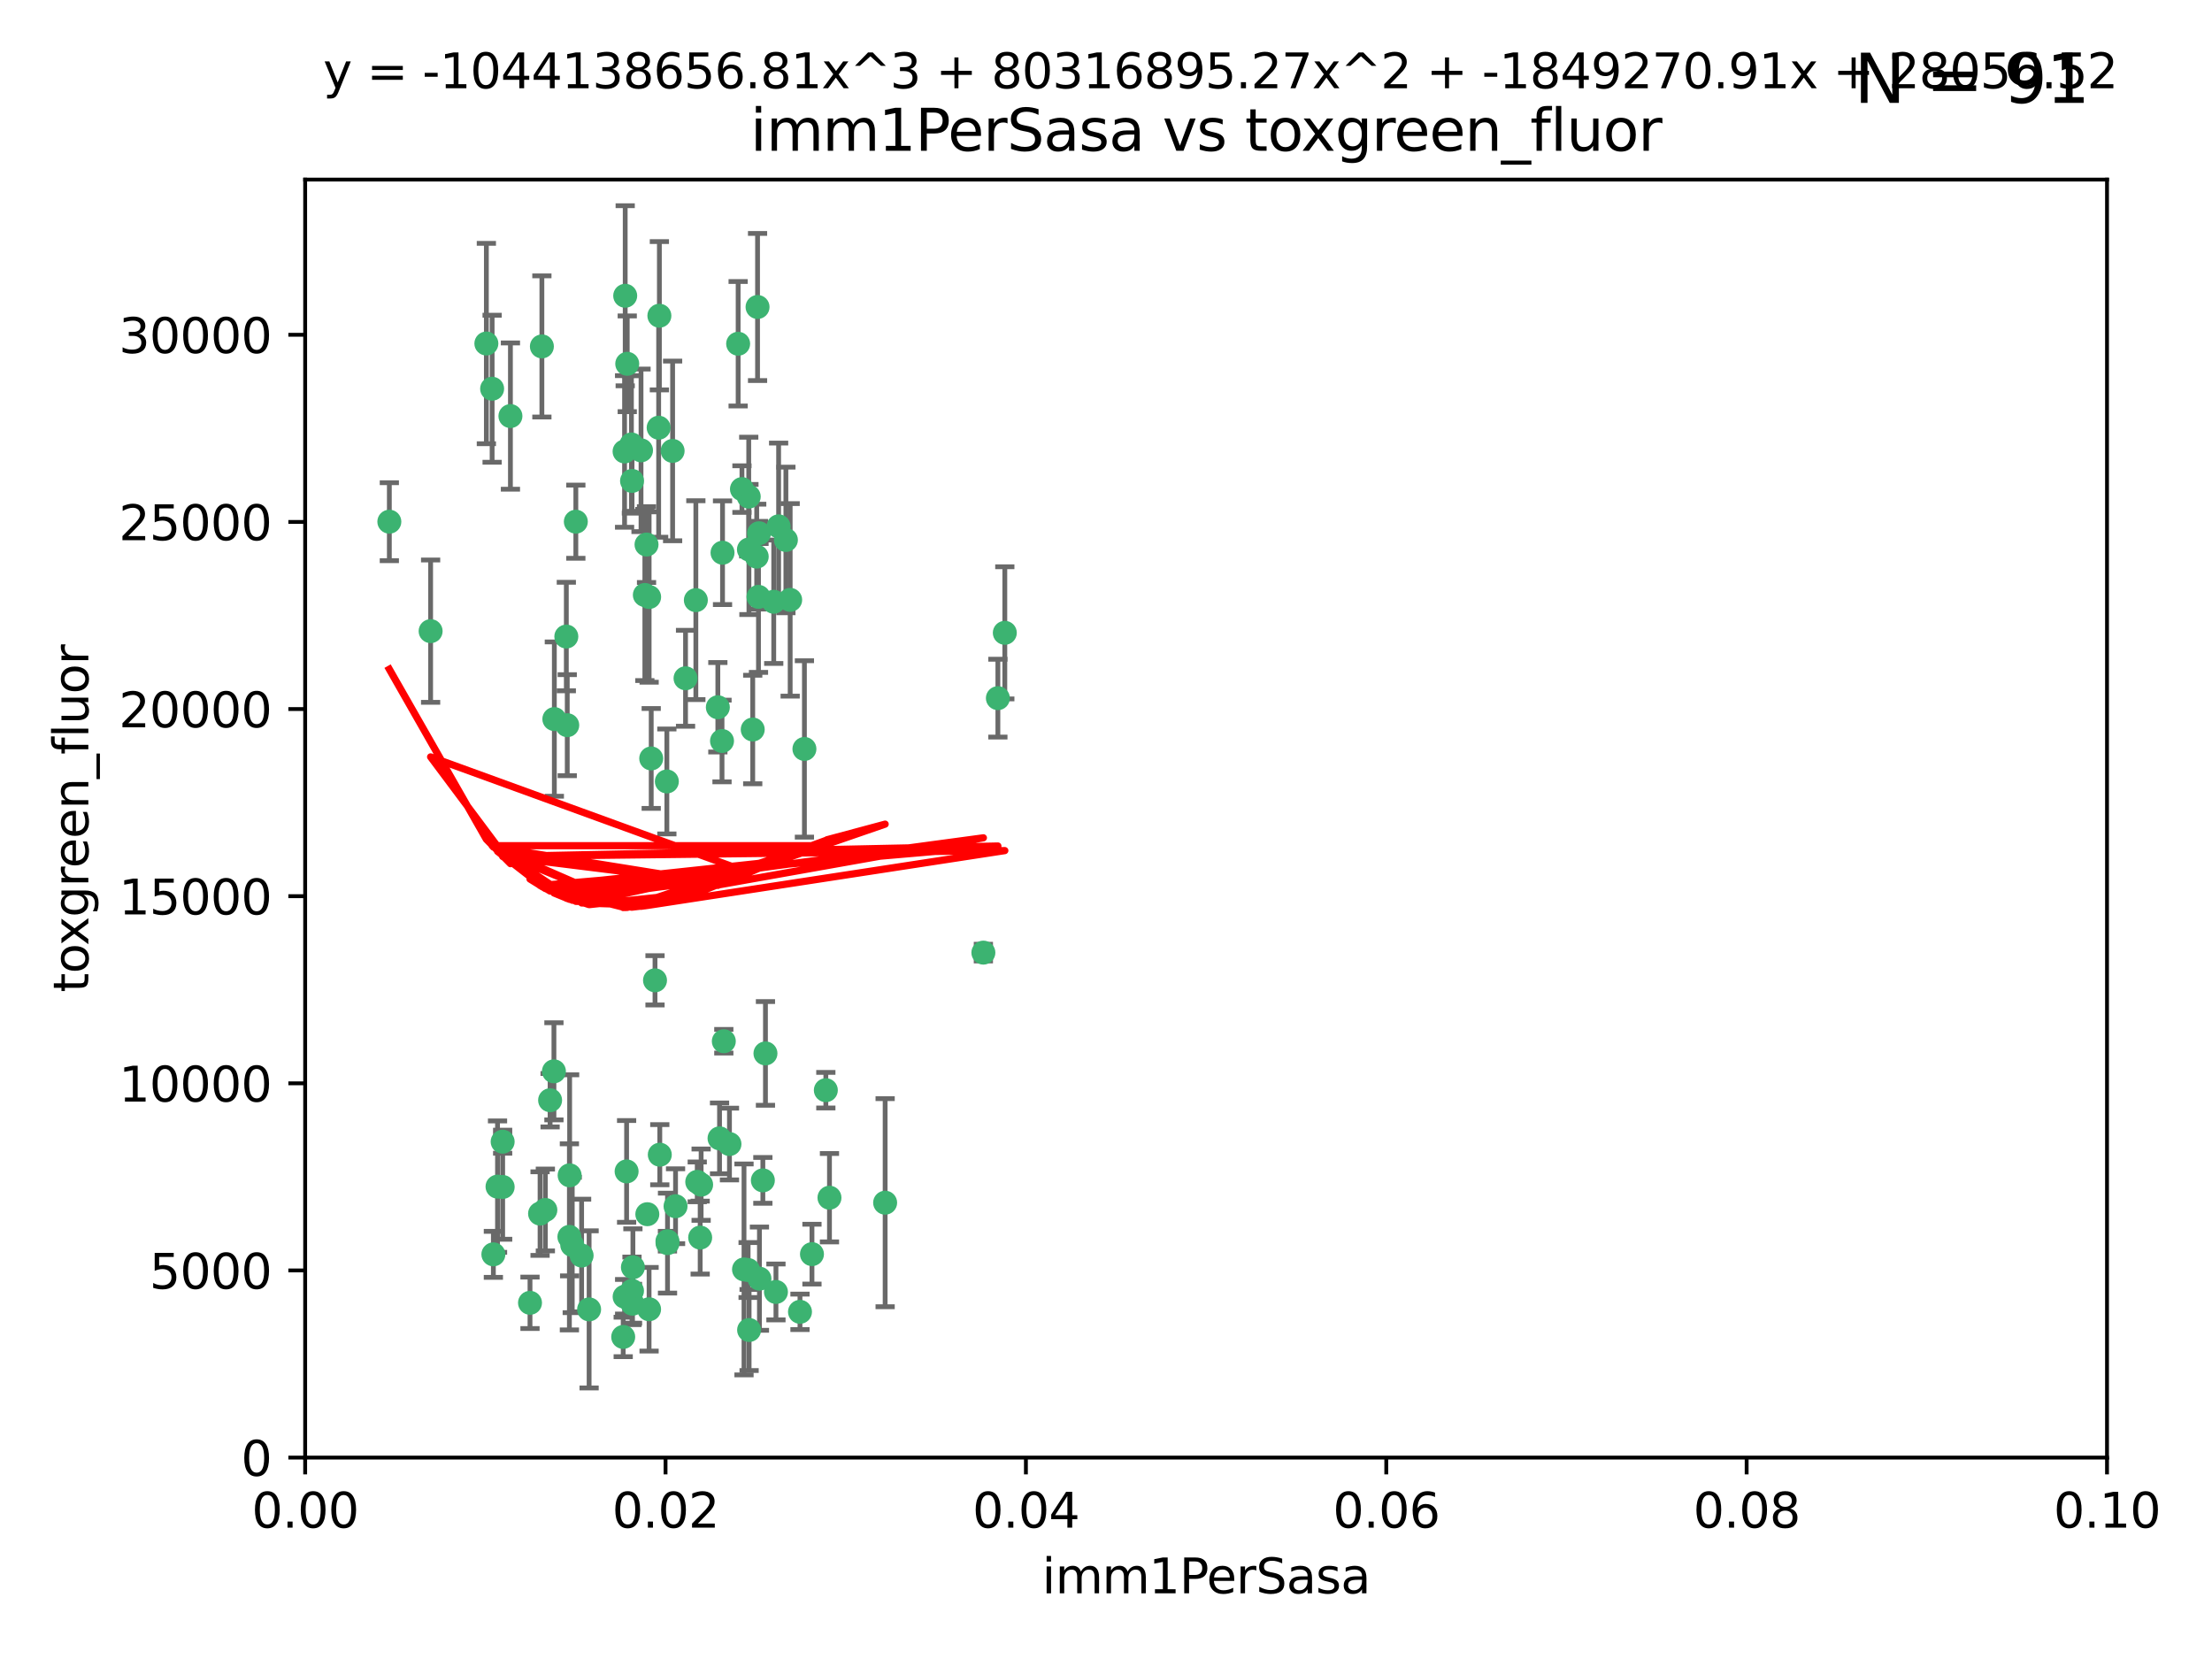 <?xml version="1.0" encoding="utf-8" standalone="no"?>
<!DOCTYPE svg PUBLIC "-//W3C//DTD SVG 1.1//EN"
  "http://www.w3.org/Graphics/SVG/1.1/DTD/svg11.dtd">
<svg xmlns:xlink="http://www.w3.org/1999/xlink" width="460.8pt" height="345.6pt" viewBox="0 0 460.8 345.6" xmlns="http://www.w3.org/2000/svg" version="1.1">
 <defs>
  <style type="text/css">*{stroke-linejoin: round; stroke-linecap: butt}</style>
 </defs>
 <g id="figure_1">
  <g id="patch_1">
   <path d="M 0 345.6 
L 460.8 345.6 
L 460.8 0 
L 0 0 
z
" style="fill: #ffffff"/>
  </g>
  <g id="axes_1">
   <g id="patch_2">
    <path d="M 63.571 303.64 
L 438.93 303.64 
L 438.93 37.411 
L 63.571 37.411 
z
" style="fill: #ffffff"/>
   </g>
   <g id="PathCollection_1">
    <defs>
     <path id="maa3a49fb54" d="M 0 1.118 
C 0.297 1.118 0.581 1 0.791 0.791 
C 1 0.581 1.118 0.297 1.118 0 
C 1.118 -0.297 1 -0.581 0.791 -0.791 
C 0.581 -1 0.297 -1.118 0 -1.118 
C -0.297 -1.118 -0.581 -1 -0.791 -0.791 
C -1 -0.581 -1.118 -0.297 -1.118 0 
C -1.118 0.297 -1 0.581 -0.791 0.791 
C -0.581 1 -0.297 1.118 0 1.118 
z
" style="stroke: #3cb371"/>
    </defs>
    <g clip-path="url(#p5ee293f7d5)">
     <use xlink:href="#maa3a49fb54" x="81.107" y="108.677" style="fill: #3cb371; stroke: #3cb371"/>
     <use xlink:href="#maa3a49fb54" x="101.319" y="71.562" style="fill: #3cb371; stroke: #3cb371"/>
     <use xlink:href="#maa3a49fb54" x="106.332" y="86.676" style="fill: #3cb371; stroke: #3cb371"/>
     <use xlink:href="#maa3a49fb54" x="89.706" y="131.48" style="fill: #3cb371; stroke: #3cb371"/>
     <use xlink:href="#maa3a49fb54" x="156.017" y="114.467" style="fill: #3cb371; stroke: #3cb371"/>
     <use xlink:href="#maa3a49fb54" x="137.211" y="89.097" style="fill: #3cb371; stroke: #3cb371"/>
     <use xlink:href="#maa3a49fb54" x="119.957" y="108.676" style="fill: #3cb371; stroke: #3cb371"/>
     <use xlink:href="#maa3a49fb54" x="102.518" y="80.98" style="fill: #3cb371; stroke: #3cb371"/>
     <use xlink:href="#maa3a49fb54" x="169.147" y="261.259" style="fill: #3cb371; stroke: #3cb371"/>
     <use xlink:href="#maa3a49fb54" x="130.666" y="75.786" style="fill: #3cb371; stroke: #3cb371"/>
     <use xlink:href="#maa3a49fb54" x="161.183" y="125.356" style="fill: #3cb371; stroke: #3cb371"/>
     <use xlink:href="#maa3a49fb54" x="112.885" y="72.167" style="fill: #3cb371; stroke: #3cb371"/>
     <use xlink:href="#maa3a49fb54" x="130.11" y="94.046" style="fill: #3cb371; stroke: #3cb371"/>
     <use xlink:href="#maa3a49fb54" x="137.361" y="65.773" style="fill: #3cb371; stroke: #3cb371"/>
     <use xlink:href="#maa3a49fb54" x="167.576" y="156.019" style="fill: #3cb371; stroke: #3cb371"/>
     <use xlink:href="#maa3a49fb54" x="149.54" y="147.335" style="fill: #3cb371; stroke: #3cb371"/>
     <use xlink:href="#maa3a49fb54" x="164.607" y="124.965" style="fill: #3cb371; stroke: #3cb371"/>
     <use xlink:href="#maa3a49fb54" x="134.683" y="113.441" style="fill: #3cb371; stroke: #3cb371"/>
     <use xlink:href="#maa3a49fb54" x="140.118" y="93.933" style="fill: #3cb371; stroke: #3cb371"/>
     <use xlink:href="#maa3a49fb54" x="157.637" y="115.953" style="fill: #3cb371; stroke: #3cb371"/>
     <use xlink:href="#maa3a49fb54" x="162.201" y="109.646" style="fill: #3cb371; stroke: #3cb371"/>
     <use xlink:href="#maa3a49fb54" x="155.975" y="103.453" style="fill: #3cb371; stroke: #3cb371"/>
     <use xlink:href="#maa3a49fb54" x="159.458" y="219.448" style="fill: #3cb371; stroke: #3cb371"/>
     <use xlink:href="#maa3a49fb54" x="133.537" y="93.812" style="fill: #3cb371; stroke: #3cb371"/>
     <use xlink:href="#maa3a49fb54" x="135.226" y="124.367" style="fill: #3cb371; stroke: #3cb371"/>
     <use xlink:href="#maa3a49fb54" x="131.665" y="100.184" style="fill: #3cb371; stroke: #3cb371"/>
     <use xlink:href="#maa3a49fb54" x="131.536" y="92.588" style="fill: #3cb371; stroke: #3cb371"/>
     <use xlink:href="#maa3a49fb54" x="102.779" y="261.303" style="fill: #3cb371; stroke: #3cb371"/>
     <use xlink:href="#maa3a49fb54" x="150.409" y="154.361" style="fill: #3cb371; stroke: #3cb371"/>
     <use xlink:href="#maa3a49fb54" x="104.711" y="237.833" style="fill: #3cb371; stroke: #3cb371"/>
     <use xlink:href="#maa3a49fb54" x="118.666" y="244.844" style="fill: #3cb371; stroke: #3cb371"/>
     <use xlink:href="#maa3a49fb54" x="154.563" y="101.886" style="fill: #3cb371; stroke: #3cb371"/>
     <use xlink:href="#maa3a49fb54" x="158.007" y="124.337" style="fill: #3cb371; stroke: #3cb371"/>
     <use xlink:href="#maa3a49fb54" x="157.812" y="63.953" style="fill: #3cb371; stroke: #3cb371"/>
     <use xlink:href="#maa3a49fb54" x="153.769" y="71.61" style="fill: #3cb371; stroke: #3cb371"/>
     <use xlink:href="#maa3a49fb54" x="118.169" y="151.067" style="fill: #3cb371; stroke: #3cb371"/>
     <use xlink:href="#maa3a49fb54" x="136.451" y="204.22" style="fill: #3cb371; stroke: #3cb371"/>
     <use xlink:href="#maa3a49fb54" x="146.058" y="246.787" style="fill: #3cb371; stroke: #3cb371"/>
     <use xlink:href="#maa3a49fb54" x="130.534" y="244.026" style="fill: #3cb371; stroke: #3cb371"/>
     <use xlink:href="#maa3a49fb54" x="158.116" y="111.087" style="fill: #3cb371; stroke: #3cb371"/>
     <use xlink:href="#maa3a49fb54" x="142.811" y="141.297" style="fill: #3cb371; stroke: #3cb371"/>
     <use xlink:href="#maa3a49fb54" x="163.716" y="112.487" style="fill: #3cb371; stroke: #3cb371"/>
     <use xlink:href="#maa3a49fb54" x="130.241" y="61.614" style="fill: #3cb371; stroke: #3cb371"/>
     <use xlink:href="#maa3a49fb54" x="138.918" y="162.792" style="fill: #3cb371; stroke: #3cb371"/>
     <use xlink:href="#maa3a49fb54" x="130.121" y="270.13" style="fill: #3cb371; stroke: #3cb371"/>
     <use xlink:href="#maa3a49fb54" x="112.506" y="252.814" style="fill: #3cb371; stroke: #3cb371"/>
     <use xlink:href="#maa3a49fb54" x="207.877" y="145.439" style="fill: #3cb371; stroke: #3cb371"/>
     <use xlink:href="#maa3a49fb54" x="104.714" y="247.267" style="fill: #3cb371; stroke: #3cb371"/>
     <use xlink:href="#maa3a49fb54" x="209.321" y="131.829" style="fill: #3cb371; stroke: #3cb371"/>
     <use xlink:href="#maa3a49fb54" x="134.851" y="252.941" style="fill: #3cb371; stroke: #3cb371"/>
     <use xlink:href="#maa3a49fb54" x="119.208" y="259.35" style="fill: #3cb371; stroke: #3cb371"/>
     <use xlink:href="#maa3a49fb54" x="137.448" y="240.543" style="fill: #3cb371; stroke: #3cb371"/>
     <use xlink:href="#maa3a49fb54" x="117.976" y="132.603" style="fill: #3cb371; stroke: #3cb371"/>
     <use xlink:href="#maa3a49fb54" x="155.845" y="264.57" style="fill: #3cb371; stroke: #3cb371"/>
     <use xlink:href="#maa3a49fb54" x="114.597" y="229.198" style="fill: #3cb371; stroke: #3cb371"/>
     <use xlink:href="#maa3a49fb54" x="110.41" y="271.4" style="fill: #3cb371; stroke: #3cb371"/>
     <use xlink:href="#maa3a49fb54" x="113.608" y="252.059" style="fill: #3cb371; stroke: #3cb371"/>
     <use xlink:href="#maa3a49fb54" x="103.643" y="247.195" style="fill: #3cb371; stroke: #3cb371"/>
     <use xlink:href="#maa3a49fb54" x="131.656" y="268.906" style="fill: #3cb371; stroke: #3cb371"/>
     <use xlink:href="#maa3a49fb54" x="131.847" y="263.993" style="fill: #3cb371; stroke: #3cb371"/>
     <use xlink:href="#maa3a49fb54" x="150.516" y="115.142" style="fill: #3cb371; stroke: #3cb371"/>
     <use xlink:href="#maa3a49fb54" x="129.825" y="278.508" style="fill: #3cb371; stroke: #3cb371"/>
     <use xlink:href="#maa3a49fb54" x="140.729" y="251.277" style="fill: #3cb371; stroke: #3cb371"/>
     <use xlink:href="#maa3a49fb54" x="131.762" y="271.584" style="fill: #3cb371; stroke: #3cb371"/>
     <use xlink:href="#maa3a49fb54" x="166.652" y="273.278" style="fill: #3cb371; stroke: #3cb371"/>
     <use xlink:href="#maa3a49fb54" x="154.991" y="264.442" style="fill: #3cb371; stroke: #3cb371"/>
     <use xlink:href="#maa3a49fb54" x="151.961" y="238.323" style="fill: #3cb371; stroke: #3cb371"/>
     <use xlink:href="#maa3a49fb54" x="149.893" y="237.139" style="fill: #3cb371; stroke: #3cb371"/>
     <use xlink:href="#maa3a49fb54" x="204.855" y="198.449" style="fill: #3cb371; stroke: #3cb371"/>
     <use xlink:href="#maa3a49fb54" x="158.205" y="266.371" style="fill: #3cb371; stroke: #3cb371"/>
     <use xlink:href="#maa3a49fb54" x="156.053" y="277.063" style="fill: #3cb371; stroke: #3cb371"/>
     <use xlink:href="#maa3a49fb54" x="150.784" y="216.908" style="fill: #3cb371; stroke: #3cb371"/>
     <use xlink:href="#maa3a49fb54" x="156.807" y="151.97" style="fill: #3cb371; stroke: #3cb371"/>
     <use xlink:href="#maa3a49fb54" x="139.042" y="258.565" style="fill: #3cb371; stroke: #3cb371"/>
     <use xlink:href="#maa3a49fb54" x="145.859" y="257.812" style="fill: #3cb371; stroke: #3cb371"/>
     <use xlink:href="#maa3a49fb54" x="144.959" y="125.024" style="fill: #3cb371; stroke: #3cb371"/>
     <use xlink:href="#maa3a49fb54" x="122.722" y="272.768" style="fill: #3cb371; stroke: #3cb371"/>
     <use xlink:href="#maa3a49fb54" x="115.394" y="223.176" style="fill: #3cb371; stroke: #3cb371"/>
     <use xlink:href="#maa3a49fb54" x="118.616" y="257.661" style="fill: #3cb371; stroke: #3cb371"/>
     <use xlink:href="#maa3a49fb54" x="115.48" y="149.795" style="fill: #3cb371; stroke: #3cb371"/>
     <use xlink:href="#maa3a49fb54" x="161.644" y="269.137" style="fill: #3cb371; stroke: #3cb371"/>
     <use xlink:href="#maa3a49fb54" x="121.161" y="261.551" style="fill: #3cb371; stroke: #3cb371"/>
     <use xlink:href="#maa3a49fb54" x="135.215" y="272.741" style="fill: #3cb371; stroke: #3cb371"/>
     <use xlink:href="#maa3a49fb54" x="134.334" y="123.943" style="fill: #3cb371; stroke: #3cb371"/>
     <use xlink:href="#maa3a49fb54" x="139.056" y="258.966" style="fill: #3cb371; stroke: #3cb371"/>
     <use xlink:href="#maa3a49fb54" x="158.917" y="245.892" style="fill: #3cb371; stroke: #3cb371"/>
     <use xlink:href="#maa3a49fb54" x="145.249" y="246.204" style="fill: #3cb371; stroke: #3cb371"/>
     <use xlink:href="#maa3a49fb54" x="172.037" y="227.107" style="fill: #3cb371; stroke: #3cb371"/>
     <use xlink:href="#maa3a49fb54" x="135.66" y="157.999" style="fill: #3cb371; stroke: #3cb371"/>
     <use xlink:href="#maa3a49fb54" x="184.39" y="250.544" style="fill: #3cb371; stroke: #3cb371"/>
     <use xlink:href="#maa3a49fb54" x="172.794" y="249.505" style="fill: #3cb371; stroke: #3cb371"/>
    </g>
   </g>
   <g id="matplotlib.axis_1">
    <g id="xtick_1">
     <g id="line2d_1">
      <defs>
       <path id="m2c74bbd3ef" d="M 0 0 
L 0 3.5 
" style="stroke: #000000; stroke-width: 0.8"/>
      </defs>
      <g>
       <use xlink:href="#m2c74bbd3ef" x="63.571" y="303.64" style="stroke: #000000; stroke-width: 0.8"/>
      </g>
     </g>
     <g id="text_1">
      <!-- 0.00 -->
      <g transform="translate(52.438 318.238)scale(0.1 -0.1)">
       <defs>
        <path id="DejaVuSans-30" d="M 2034 4250 
Q 1547 4250 1301 3770 
Q 1056 3291 1056 2328 
Q 1056 1369 1301 889 
Q 1547 409 2034 409 
Q 2525 409 2770 889 
Q 3016 1369 3016 2328 
Q 3016 3291 2770 3770 
Q 2525 4250 2034 4250 
z
M 2034 4750 
Q 2819 4750 3233 4129 
Q 3647 3509 3647 2328 
Q 3647 1150 3233 529 
Q 2819 -91 2034 -91 
Q 1250 -91 836 529 
Q 422 1150 422 2328 
Q 422 3509 836 4129 
Q 1250 4750 2034 4750 
z
" transform="scale(0.016)"/>
        <path id="DejaVuSans-2e" d="M 684 794 
L 1344 794 
L 1344 0 
L 684 0 
L 684 794 
z
" transform="scale(0.016)"/>
       </defs>
       <use xlink:href="#DejaVuSans-30"/>
       <use xlink:href="#DejaVuSans-2e" x="63.623"/>
       <use xlink:href="#DejaVuSans-30" x="95.41"/>
       <use xlink:href="#DejaVuSans-30" x="159.033"/>
      </g>
     </g>
    </g>
    <g id="xtick_2">
     <g id="line2d_2">
      <g>
       <use xlink:href="#m2c74bbd3ef" x="138.643" y="303.64" style="stroke: #000000; stroke-width: 0.8"/>
      </g>
     </g>
     <g id="text_2">
      <!-- 0.02 -->
      <g transform="translate(127.51 318.238)scale(0.1 -0.1)">
       <defs>
        <path id="DejaVuSans-32" d="M 1228 531 
L 3431 531 
L 3431 0 
L 469 0 
L 469 531 
Q 828 903 1448 1529 
Q 2069 2156 2228 2338 
Q 2531 2678 2651 2914 
Q 2772 3150 2772 3378 
Q 2772 3750 2511 3984 
Q 2250 4219 1831 4219 
Q 1534 4219 1204 4116 
Q 875 4013 500 3803 
L 500 4441 
Q 881 4594 1212 4672 
Q 1544 4750 1819 4750 
Q 2544 4750 2975 4387 
Q 3406 4025 3406 3419 
Q 3406 3131 3298 2873 
Q 3191 2616 2906 2266 
Q 2828 2175 2409 1742 
Q 1991 1309 1228 531 
z
" transform="scale(0.016)"/>
       </defs>
       <use xlink:href="#DejaVuSans-30"/>
       <use xlink:href="#DejaVuSans-2e" x="63.623"/>
       <use xlink:href="#DejaVuSans-30" x="95.41"/>
       <use xlink:href="#DejaVuSans-32" x="159.033"/>
      </g>
     </g>
    </g>
    <g id="xtick_3">
     <g id="line2d_3">
      <g>
       <use xlink:href="#m2c74bbd3ef" x="213.715" y="303.64" style="stroke: #000000; stroke-width: 0.8"/>
      </g>
     </g>
     <g id="text_3">
      <!-- 0.04 -->
      <g transform="translate(202.582 318.238)scale(0.1 -0.1)">
       <defs>
        <path id="DejaVuSans-34" d="M 2419 4116 
L 825 1625 
L 2419 1625 
L 2419 4116 
z
M 2253 4666 
L 3047 4666 
L 3047 1625 
L 3713 1625 
L 3713 1100 
L 3047 1100 
L 3047 0 
L 2419 0 
L 2419 1100 
L 313 1100 
L 313 1709 
L 2253 4666 
z
" transform="scale(0.016)"/>
       </defs>
       <use xlink:href="#DejaVuSans-30"/>
       <use xlink:href="#DejaVuSans-2e" x="63.623"/>
       <use xlink:href="#DejaVuSans-30" x="95.41"/>
       <use xlink:href="#DejaVuSans-34" x="159.033"/>
      </g>
     </g>
    </g>
    <g id="xtick_4">
     <g id="line2d_4">
      <g>
       <use xlink:href="#m2c74bbd3ef" x="288.786" y="303.64" style="stroke: #000000; stroke-width: 0.8"/>
      </g>
     </g>
     <g id="text_4">
      <!-- 0.06 -->
      <g transform="translate(277.654 318.238)scale(0.1 -0.1)">
       <defs>
        <path id="DejaVuSans-36" d="M 2113 2584 
Q 1688 2584 1439 2293 
Q 1191 2003 1191 1497 
Q 1191 994 1439 701 
Q 1688 409 2113 409 
Q 2538 409 2786 701 
Q 3034 994 3034 1497 
Q 3034 2003 2786 2293 
Q 2538 2584 2113 2584 
z
M 3366 4563 
L 3366 3988 
Q 3128 4100 2886 4159 
Q 2644 4219 2406 4219 
Q 1781 4219 1451 3797 
Q 1122 3375 1075 2522 
Q 1259 2794 1537 2939 
Q 1816 3084 2150 3084 
Q 2853 3084 3261 2657 
Q 3669 2231 3669 1497 
Q 3669 778 3244 343 
Q 2819 -91 2113 -91 
Q 1303 -91 875 529 
Q 447 1150 447 2328 
Q 447 3434 972 4092 
Q 1497 4750 2381 4750 
Q 2619 4750 2861 4703 
Q 3103 4656 3366 4563 
z
" transform="scale(0.016)"/>
       </defs>
       <use xlink:href="#DejaVuSans-30"/>
       <use xlink:href="#DejaVuSans-2e" x="63.623"/>
       <use xlink:href="#DejaVuSans-30" x="95.41"/>
       <use xlink:href="#DejaVuSans-36" x="159.033"/>
      </g>
     </g>
    </g>
    <g id="xtick_5">
     <g id="line2d_5">
      <g>
       <use xlink:href="#m2c74bbd3ef" x="363.858" y="303.64" style="stroke: #000000; stroke-width: 0.8"/>
      </g>
     </g>
     <g id="text_5">
      <!-- 0.08 -->
      <g transform="translate(352.725 318.238)scale(0.1 -0.1)">
       <defs>
        <path id="DejaVuSans-38" d="M 2034 2216 
Q 1584 2216 1326 1975 
Q 1069 1734 1069 1313 
Q 1069 891 1326 650 
Q 1584 409 2034 409 
Q 2484 409 2743 651 
Q 3003 894 3003 1313 
Q 3003 1734 2745 1975 
Q 2488 2216 2034 2216 
z
M 1403 2484 
Q 997 2584 770 2862 
Q 544 3141 544 3541 
Q 544 4100 942 4425 
Q 1341 4750 2034 4750 
Q 2731 4750 3128 4425 
Q 3525 4100 3525 3541 
Q 3525 3141 3298 2862 
Q 3072 2584 2669 2484 
Q 3125 2378 3379 2068 
Q 3634 1759 3634 1313 
Q 3634 634 3220 271 
Q 2806 -91 2034 -91 
Q 1263 -91 848 271 
Q 434 634 434 1313 
Q 434 1759 690 2068 
Q 947 2378 1403 2484 
z
M 1172 3481 
Q 1172 3119 1398 2916 
Q 1625 2713 2034 2713 
Q 2441 2713 2670 2916 
Q 2900 3119 2900 3481 
Q 2900 3844 2670 4047 
Q 2441 4250 2034 4250 
Q 1625 4250 1398 4047 
Q 1172 3844 1172 3481 
z
" transform="scale(0.016)"/>
       </defs>
       <use xlink:href="#DejaVuSans-30"/>
       <use xlink:href="#DejaVuSans-2e" x="63.623"/>
       <use xlink:href="#DejaVuSans-30" x="95.41"/>
       <use xlink:href="#DejaVuSans-38" x="159.033"/>
      </g>
     </g>
    </g>
    <g id="xtick_6">
     <g id="line2d_6">
      <g>
       <use xlink:href="#m2c74bbd3ef" x="438.93" y="303.64" style="stroke: #000000; stroke-width: 0.8"/>
      </g>
     </g>
     <g id="text_6">
      <!-- 0.10 -->
      <g transform="translate(427.797 318.238)scale(0.1 -0.1)">
       <defs>
        <path id="DejaVuSans-31" d="M 794 531 
L 1825 531 
L 1825 4091 
L 703 3866 
L 703 4441 
L 1819 4666 
L 2450 4666 
L 2450 531 
L 3481 531 
L 3481 0 
L 794 0 
L 794 531 
z
" transform="scale(0.016)"/>
       </defs>
       <use xlink:href="#DejaVuSans-30"/>
       <use xlink:href="#DejaVuSans-2e" x="63.623"/>
       <use xlink:href="#DejaVuSans-31" x="95.41"/>
       <use xlink:href="#DejaVuSans-30" x="159.033"/>
      </g>
     </g>
    </g>
    <g id="text_7">
     <!-- imm1PerSasa -->
     <g transform="translate(217.067 331.917)scale(0.1 -0.1)">
      <defs>
       <path id="DejaVuSans-69" d="M 603 3500 
L 1178 3500 
L 1178 0 
L 603 0 
L 603 3500 
z
M 603 4863 
L 1178 4863 
L 1178 4134 
L 603 4134 
L 603 4863 
z
" transform="scale(0.016)"/>
       <path id="DejaVuSans-6d" d="M 3328 2828 
Q 3544 3216 3844 3400 
Q 4144 3584 4550 3584 
Q 5097 3584 5394 3201 
Q 5691 2819 5691 2113 
L 5691 0 
L 5113 0 
L 5113 2094 
Q 5113 2597 4934 2840 
Q 4756 3084 4391 3084 
Q 3944 3084 3684 2787 
Q 3425 2491 3425 1978 
L 3425 0 
L 2847 0 
L 2847 2094 
Q 2847 2600 2669 2842 
Q 2491 3084 2119 3084 
Q 1678 3084 1418 2786 
Q 1159 2488 1159 1978 
L 1159 0 
L 581 0 
L 581 3500 
L 1159 3500 
L 1159 2956 
Q 1356 3278 1631 3431 
Q 1906 3584 2284 3584 
Q 2666 3584 2933 3390 
Q 3200 3197 3328 2828 
z
" transform="scale(0.016)"/>
       <path id="DejaVuSans-50" d="M 1259 4147 
L 1259 2394 
L 2053 2394 
Q 2494 2394 2734 2622 
Q 2975 2850 2975 3272 
Q 2975 3691 2734 3919 
Q 2494 4147 2053 4147 
L 1259 4147 
z
M 628 4666 
L 2053 4666 
Q 2838 4666 3239 4311 
Q 3641 3956 3641 3272 
Q 3641 2581 3239 2228 
Q 2838 1875 2053 1875 
L 1259 1875 
L 1259 0 
L 628 0 
L 628 4666 
z
" transform="scale(0.016)"/>
       <path id="DejaVuSans-65" d="M 3597 1894 
L 3597 1613 
L 953 1613 
Q 991 1019 1311 708 
Q 1631 397 2203 397 
Q 2534 397 2845 478 
Q 3156 559 3463 722 
L 3463 178 
Q 3153 47 2828 -22 
Q 2503 -91 2169 -91 
Q 1331 -91 842 396 
Q 353 884 353 1716 
Q 353 2575 817 3079 
Q 1281 3584 2069 3584 
Q 2775 3584 3186 3129 
Q 3597 2675 3597 1894 
z
M 3022 2063 
Q 3016 2534 2758 2815 
Q 2500 3097 2075 3097 
Q 1594 3097 1305 2825 
Q 1016 2553 972 2059 
L 3022 2063 
z
" transform="scale(0.016)"/>
       <path id="DejaVuSans-72" d="M 2631 2963 
Q 2534 3019 2420 3045 
Q 2306 3072 2169 3072 
Q 1681 3072 1420 2755 
Q 1159 2438 1159 1844 
L 1159 0 
L 581 0 
L 581 3500 
L 1159 3500 
L 1159 2956 
Q 1341 3275 1631 3429 
Q 1922 3584 2338 3584 
Q 2397 3584 2469 3576 
Q 2541 3569 2628 3553 
L 2631 2963 
z
" transform="scale(0.016)"/>
       <path id="DejaVuSans-53" d="M 3425 4513 
L 3425 3897 
Q 3066 4069 2747 4153 
Q 2428 4238 2131 4238 
Q 1616 4238 1336 4038 
Q 1056 3838 1056 3469 
Q 1056 3159 1242 3001 
Q 1428 2844 1947 2747 
L 2328 2669 
Q 3034 2534 3370 2195 
Q 3706 1856 3706 1288 
Q 3706 609 3251 259 
Q 2797 -91 1919 -91 
Q 1588 -91 1214 -16 
Q 841 59 441 206 
L 441 856 
Q 825 641 1194 531 
Q 1563 422 1919 422 
Q 2459 422 2753 634 
Q 3047 847 3047 1241 
Q 3047 1584 2836 1778 
Q 2625 1972 2144 2069 
L 1759 2144 
Q 1053 2284 737 2584 
Q 422 2884 422 3419 
Q 422 4038 858 4394 
Q 1294 4750 2059 4750 
Q 2388 4750 2728 4690 
Q 3069 4631 3425 4513 
z
" transform="scale(0.016)"/>
       <path id="DejaVuSans-61" d="M 2194 1759 
Q 1497 1759 1228 1600 
Q 959 1441 959 1056 
Q 959 750 1161 570 
Q 1363 391 1709 391 
Q 2188 391 2477 730 
Q 2766 1069 2766 1631 
L 2766 1759 
L 2194 1759 
z
M 3341 1997 
L 3341 0 
L 2766 0 
L 2766 531 
Q 2569 213 2275 61 
Q 1981 -91 1556 -91 
Q 1019 -91 701 211 
Q 384 513 384 1019 
Q 384 1609 779 1909 
Q 1175 2209 1959 2209 
L 2766 2209 
L 2766 2266 
Q 2766 2663 2505 2880 
Q 2244 3097 1772 3097 
Q 1472 3097 1187 3025 
Q 903 2953 641 2809 
L 641 3341 
Q 956 3463 1253 3523 
Q 1550 3584 1831 3584 
Q 2591 3584 2966 3190 
Q 3341 2797 3341 1997 
z
" transform="scale(0.016)"/>
       <path id="DejaVuSans-73" d="M 2834 3397 
L 2834 2853 
Q 2591 2978 2328 3040 
Q 2066 3103 1784 3103 
Q 1356 3103 1142 2972 
Q 928 2841 928 2578 
Q 928 2378 1081 2264 
Q 1234 2150 1697 2047 
L 1894 2003 
Q 2506 1872 2764 1633 
Q 3022 1394 3022 966 
Q 3022 478 2636 193 
Q 2250 -91 1575 -91 
Q 1294 -91 989 -36 
Q 684 19 347 128 
L 347 722 
Q 666 556 975 473 
Q 1284 391 1588 391 
Q 1994 391 2212 530 
Q 2431 669 2431 922 
Q 2431 1156 2273 1281 
Q 2116 1406 1581 1522 
L 1381 1569 
Q 847 1681 609 1914 
Q 372 2147 372 2553 
Q 372 3047 722 3315 
Q 1072 3584 1716 3584 
Q 2034 3584 2315 3537 
Q 2597 3491 2834 3397 
z
" transform="scale(0.016)"/>
      </defs>
      <use xlink:href="#DejaVuSans-69"/>
      <use xlink:href="#DejaVuSans-6d" x="27.783"/>
      <use xlink:href="#DejaVuSans-6d" x="125.195"/>
      <use xlink:href="#DejaVuSans-31" x="222.607"/>
      <use xlink:href="#DejaVuSans-50" x="286.23"/>
      <use xlink:href="#DejaVuSans-65" x="342.908"/>
      <use xlink:href="#DejaVuSans-72" x="404.432"/>
      <use xlink:href="#DejaVuSans-53" x="445.545"/>
      <use xlink:href="#DejaVuSans-61" x="509.021"/>
      <use xlink:href="#DejaVuSans-73" x="570.301"/>
      <use xlink:href="#DejaVuSans-61" x="622.4"/>
     </g>
    </g>
   </g>
   <g id="matplotlib.axis_2">
    <g id="ytick_1">
     <g id="line2d_7">
      <defs>
       <path id="m9692dde73f" d="M 0 0 
L -3.5 0 
" style="stroke: #000000; stroke-width: 0.8"/>
      </defs>
      <g>
       <use xlink:href="#m9692dde73f" x="63.571" y="303.64" style="stroke: #000000; stroke-width: 0.8"/>
      </g>
     </g>
     <g id="text_8">
      <!-- 0 -->
      <g transform="translate(50.209 307.439)scale(0.1 -0.1)">
       <use xlink:href="#DejaVuSans-30"/>
      </g>
     </g>
    </g>
    <g id="ytick_2">
     <g id="line2d_8">
      <g>
       <use xlink:href="#m9692dde73f" x="63.571" y="264.657" style="stroke: #000000; stroke-width: 0.8"/>
      </g>
     </g>
     <g id="text_9">
      <!-- 5000 -->
      <g transform="translate(31.121 268.457)scale(0.1 -0.1)">
       <defs>
        <path id="DejaVuSans-35" d="M 691 4666 
L 3169 4666 
L 3169 4134 
L 1269 4134 
L 1269 2991 
Q 1406 3038 1543 3061 
Q 1681 3084 1819 3084 
Q 2600 3084 3056 2656 
Q 3513 2228 3513 1497 
Q 3513 744 3044 326 
Q 2575 -91 1722 -91 
Q 1428 -91 1123 -41 
Q 819 9 494 109 
L 494 744 
Q 775 591 1075 516 
Q 1375 441 1709 441 
Q 2250 441 2565 725 
Q 2881 1009 2881 1497 
Q 2881 1984 2565 2268 
Q 2250 2553 1709 2553 
Q 1456 2553 1204 2497 
Q 953 2441 691 2322 
L 691 4666 
z
" transform="scale(0.016)"/>
       </defs>
       <use xlink:href="#DejaVuSans-35"/>
       <use xlink:href="#DejaVuSans-30" x="63.623"/>
       <use xlink:href="#DejaVuSans-30" x="127.246"/>
       <use xlink:href="#DejaVuSans-30" x="190.869"/>
      </g>
     </g>
    </g>
    <g id="ytick_3">
     <g id="line2d_9">
      <g>
       <use xlink:href="#m9692dde73f" x="63.571" y="225.675" style="stroke: #000000; stroke-width: 0.8"/>
      </g>
     </g>
     <g id="text_10">
      <!-- 10000 -->
      <g transform="translate(24.759 229.474)scale(0.1 -0.1)">
       <use xlink:href="#DejaVuSans-31"/>
       <use xlink:href="#DejaVuSans-30" x="63.623"/>
       <use xlink:href="#DejaVuSans-30" x="127.246"/>
       <use xlink:href="#DejaVuSans-30" x="190.869"/>
       <use xlink:href="#DejaVuSans-30" x="254.492"/>
      </g>
     </g>
    </g>
    <g id="ytick_4">
     <g id="line2d_10">
      <g>
       <use xlink:href="#m9692dde73f" x="63.571" y="186.692" style="stroke: #000000; stroke-width: 0.8"/>
      </g>
     </g>
     <g id="text_11">
      <!-- 15000 -->
      <g transform="translate(24.759 190.492)scale(0.1 -0.1)">
       <use xlink:href="#DejaVuSans-31"/>
       <use xlink:href="#DejaVuSans-35" x="63.623"/>
       <use xlink:href="#DejaVuSans-30" x="127.246"/>
       <use xlink:href="#DejaVuSans-30" x="190.869"/>
       <use xlink:href="#DejaVuSans-30" x="254.492"/>
      </g>
     </g>
    </g>
    <g id="ytick_5">
     <g id="line2d_11">
      <g>
       <use xlink:href="#m9692dde73f" x="63.571" y="147.71" style="stroke: #000000; stroke-width: 0.8"/>
      </g>
     </g>
     <g id="text_12">
      <!-- 20000 -->
      <g transform="translate(24.759 151.509)scale(0.1 -0.1)">
       <use xlink:href="#DejaVuSans-32"/>
       <use xlink:href="#DejaVuSans-30" x="63.623"/>
       <use xlink:href="#DejaVuSans-30" x="127.246"/>
       <use xlink:href="#DejaVuSans-30" x="190.869"/>
       <use xlink:href="#DejaVuSans-30" x="254.492"/>
      </g>
     </g>
    </g>
    <g id="ytick_6">
     <g id="line2d_12">
      <g>
       <use xlink:href="#m9692dde73f" x="63.571" y="108.727" style="stroke: #000000; stroke-width: 0.8"/>
      </g>
     </g>
     <g id="text_13">
      <!-- 25000 -->
      <g transform="translate(24.759 112.527)scale(0.1 -0.1)">
       <use xlink:href="#DejaVuSans-32"/>
       <use xlink:href="#DejaVuSans-35" x="63.623"/>
       <use xlink:href="#DejaVuSans-30" x="127.246"/>
       <use xlink:href="#DejaVuSans-30" x="190.869"/>
       <use xlink:href="#DejaVuSans-30" x="254.492"/>
      </g>
     </g>
    </g>
    <g id="ytick_7">
     <g id="line2d_13">
      <g>
       <use xlink:href="#m9692dde73f" x="63.571" y="69.745" style="stroke: #000000; stroke-width: 0.8"/>
      </g>
     </g>
     <g id="text_14">
      <!-- 30000 -->
      <g transform="translate(24.759 73.544)scale(0.1 -0.1)">
       <defs>
        <path id="DejaVuSans-33" d="M 2597 2516 
Q 3050 2419 3304 2112 
Q 3559 1806 3559 1356 
Q 3559 666 3084 287 
Q 2609 -91 1734 -91 
Q 1441 -91 1130 -33 
Q 819 25 488 141 
L 488 750 
Q 750 597 1062 519 
Q 1375 441 1716 441 
Q 2309 441 2620 675 
Q 2931 909 2931 1356 
Q 2931 1769 2642 2001 
Q 2353 2234 1838 2234 
L 1294 2234 
L 1294 2753 
L 1863 2753 
Q 2328 2753 2575 2939 
Q 2822 3125 2822 3475 
Q 2822 3834 2567 4026 
Q 2313 4219 1838 4219 
Q 1578 4219 1281 4162 
Q 984 4106 628 3988 
L 628 4550 
Q 988 4650 1302 4700 
Q 1616 4750 1894 4750 
Q 2613 4750 3031 4423 
Q 3450 4097 3450 3541 
Q 3450 3153 3228 2886 
Q 3006 2619 2597 2516 
z
" transform="scale(0.016)"/>
       </defs>
       <use xlink:href="#DejaVuSans-33"/>
       <use xlink:href="#DejaVuSans-30" x="63.623"/>
       <use xlink:href="#DejaVuSans-30" x="127.246"/>
       <use xlink:href="#DejaVuSans-30" x="190.869"/>
       <use xlink:href="#DejaVuSans-30" x="254.492"/>
      </g>
     </g>
    </g>
    <g id="text_15">
     <!-- toxgreen_fluor -->
     <g transform="translate(18.401 206.72)rotate(-90)scale(0.1 -0.1)">
      <defs>
       <path id="DejaVuSans-74" d="M 1172 4494 
L 1172 3500 
L 2356 3500 
L 2356 3053 
L 1172 3053 
L 1172 1153 
Q 1172 725 1289 603 
Q 1406 481 1766 481 
L 2356 481 
L 2356 0 
L 1766 0 
Q 1100 0 847 248 
Q 594 497 594 1153 
L 594 3053 
L 172 3053 
L 172 3500 
L 594 3500 
L 594 4494 
L 1172 4494 
z
" transform="scale(0.016)"/>
       <path id="DejaVuSans-6f" d="M 1959 3097 
Q 1497 3097 1228 2736 
Q 959 2375 959 1747 
Q 959 1119 1226 758 
Q 1494 397 1959 397 
Q 2419 397 2687 759 
Q 2956 1122 2956 1747 
Q 2956 2369 2687 2733 
Q 2419 3097 1959 3097 
z
M 1959 3584 
Q 2709 3584 3137 3096 
Q 3566 2609 3566 1747 
Q 3566 888 3137 398 
Q 2709 -91 1959 -91 
Q 1206 -91 779 398 
Q 353 888 353 1747 
Q 353 2609 779 3096 
Q 1206 3584 1959 3584 
z
" transform="scale(0.016)"/>
       <path id="DejaVuSans-78" d="M 3513 3500 
L 2247 1797 
L 3578 0 
L 2900 0 
L 1881 1375 
L 863 0 
L 184 0 
L 1544 1831 
L 300 3500 
L 978 3500 
L 1906 2253 
L 2834 3500 
L 3513 3500 
z
" transform="scale(0.016)"/>
       <path id="DejaVuSans-67" d="M 2906 1791 
Q 2906 2416 2648 2759 
Q 2391 3103 1925 3103 
Q 1463 3103 1205 2759 
Q 947 2416 947 1791 
Q 947 1169 1205 825 
Q 1463 481 1925 481 
Q 2391 481 2648 825 
Q 2906 1169 2906 1791 
z
M 3481 434 
Q 3481 -459 3084 -895 
Q 2688 -1331 1869 -1331 
Q 1566 -1331 1297 -1286 
Q 1028 -1241 775 -1147 
L 775 -588 
Q 1028 -725 1275 -790 
Q 1522 -856 1778 -856 
Q 2344 -856 2625 -561 
Q 2906 -266 2906 331 
L 2906 616 
Q 2728 306 2450 153 
Q 2172 0 1784 0 
Q 1141 0 747 490 
Q 353 981 353 1791 
Q 353 2603 747 3093 
Q 1141 3584 1784 3584 
Q 2172 3584 2450 3431 
Q 2728 3278 2906 2969 
L 2906 3500 
L 3481 3500 
L 3481 434 
z
" transform="scale(0.016)"/>
       <path id="DejaVuSans-6e" d="M 3513 2113 
L 3513 0 
L 2938 0 
L 2938 2094 
Q 2938 2591 2744 2837 
Q 2550 3084 2163 3084 
Q 1697 3084 1428 2787 
Q 1159 2491 1159 1978 
L 1159 0 
L 581 0 
L 581 3500 
L 1159 3500 
L 1159 2956 
Q 1366 3272 1645 3428 
Q 1925 3584 2291 3584 
Q 2894 3584 3203 3211 
Q 3513 2838 3513 2113 
z
" transform="scale(0.016)"/>
       <path id="DejaVuSans-5f" d="M 3263 -1063 
L 3263 -1509 
L -63 -1509 
L -63 -1063 
L 3263 -1063 
z
" transform="scale(0.016)"/>
       <path id="DejaVuSans-66" d="M 2375 4863 
L 2375 4384 
L 1825 4384 
Q 1516 4384 1395 4259 
Q 1275 4134 1275 3809 
L 1275 3500 
L 2222 3500 
L 2222 3053 
L 1275 3053 
L 1275 0 
L 697 0 
L 697 3053 
L 147 3053 
L 147 3500 
L 697 3500 
L 697 3744 
Q 697 4328 969 4595 
Q 1241 4863 1831 4863 
L 2375 4863 
z
" transform="scale(0.016)"/>
       <path id="DejaVuSans-6c" d="M 603 4863 
L 1178 4863 
L 1178 0 
L 603 0 
L 603 4863 
z
" transform="scale(0.016)"/>
       <path id="DejaVuSans-75" d="M 544 1381 
L 544 3500 
L 1119 3500 
L 1119 1403 
Q 1119 906 1312 657 
Q 1506 409 1894 409 
Q 2359 409 2629 706 
Q 2900 1003 2900 1516 
L 2900 3500 
L 3475 3500 
L 3475 0 
L 2900 0 
L 2900 538 
Q 2691 219 2414 64 
Q 2138 -91 1772 -91 
Q 1169 -91 856 284 
Q 544 659 544 1381 
z
M 1991 3584 
L 1991 3584 
z
" transform="scale(0.016)"/>
      </defs>
      <use xlink:href="#DejaVuSans-74"/>
      <use xlink:href="#DejaVuSans-6f" x="39.209"/>
      <use xlink:href="#DejaVuSans-78" x="97.266"/>
      <use xlink:href="#DejaVuSans-67" x="156.445"/>
      <use xlink:href="#DejaVuSans-72" x="219.922"/>
      <use xlink:href="#DejaVuSans-65" x="258.785"/>
      <use xlink:href="#DejaVuSans-65" x="320.309"/>
      <use xlink:href="#DejaVuSans-6e" x="381.832"/>
      <use xlink:href="#DejaVuSans-5f" x="445.211"/>
      <use xlink:href="#DejaVuSans-66" x="495.211"/>
      <use xlink:href="#DejaVuSans-6c" x="530.416"/>
      <use xlink:href="#DejaVuSans-75" x="558.199"/>
      <use xlink:href="#DejaVuSans-6f" x="621.578"/>
      <use xlink:href="#DejaVuSans-72" x="682.76"/>
     </g>
    </g>
   </g>
   <g id="LineCollection_1">
    <path d="M 81.107 116.797 
L 81.107 100.557 
" clip-path="url(#p5ee293f7d5)" style="fill: none; stroke: #696969"/>
    <path d="M 101.319 92.434 
L 101.319 50.691 
" clip-path="url(#p5ee293f7d5)" style="fill: none; stroke: #696969"/>
    <path d="M 106.332 101.908 
L 106.332 71.444 
" clip-path="url(#p5ee293f7d5)" style="fill: none; stroke: #696969"/>
    <path d="M 89.706 146.307 
L 89.706 116.654 
" clip-path="url(#p5ee293f7d5)" style="fill: none; stroke: #696969"/>
    <path d="M 156.017 128.017 
L 156.017 100.917 
" clip-path="url(#p5ee293f7d5)" style="fill: none; stroke: #696969"/>
    <path d="M 137.211 111.917 
L 137.211 66.277 
" clip-path="url(#p5ee293f7d5)" style="fill: none; stroke: #696969"/>
    <path d="M 119.957 116.296 
L 119.957 101.057 
" clip-path="url(#p5ee293f7d5)" style="fill: none; stroke: #696969"/>
    <path d="M 102.518 96.292 
L 102.518 65.668 
" clip-path="url(#p5ee293f7d5)" style="fill: none; stroke: #696969"/>
    <path d="M 169.147 267.49 
L 169.147 255.028 
" clip-path="url(#p5ee293f7d5)" style="fill: none; stroke: #696969"/>
    <path d="M 130.666 85.756 
L 130.666 65.815 
" clip-path="url(#p5ee293f7d5)" style="fill: none; stroke: #696969"/>
    <path d="M 161.183 138.211 
L 161.183 112.501 
" clip-path="url(#p5ee293f7d5)" style="fill: none; stroke: #696969"/>
    <path d="M 112.885 86.871 
L 112.885 57.463 
" clip-path="url(#p5ee293f7d5)" style="fill: none; stroke: #696969"/>
    <path d="M 130.11 109.836 
L 130.11 78.257 
" clip-path="url(#p5ee293f7d5)" style="fill: none; stroke: #696969"/>
    <path d="M 137.361 81.223 
L 137.361 50.323 
" clip-path="url(#p5ee293f7d5)" style="fill: none; stroke: #696969"/>
    <path d="M 167.576 174.39 
L 167.576 137.647 
" clip-path="url(#p5ee293f7d5)" style="fill: none; stroke: #696969"/>
    <path d="M 149.54 156.65 
L 149.54 138.02 
" clip-path="url(#p5ee293f7d5)" style="fill: none; stroke: #696969"/>
    <path d="M 164.607 145.018 
L 164.607 104.912 
" clip-path="url(#p5ee293f7d5)" style="fill: none; stroke: #696969"/>
    <path d="M 134.683 121.337 
L 134.683 105.546 
" clip-path="url(#p5ee293f7d5)" style="fill: none; stroke: #696969"/>
    <path d="M 140.118 112.649 
L 140.118 75.218 
" clip-path="url(#p5ee293f7d5)" style="fill: none; stroke: #696969"/>
    <path d="M 157.637 126.872 
L 157.637 105.035 
" clip-path="url(#p5ee293f7d5)" style="fill: none; stroke: #696969"/>
    <path d="M 162.201 126.988 
L 162.201 92.305 
" clip-path="url(#p5ee293f7d5)" style="fill: none; stroke: #696969"/>
    <path d="M 155.975 115.826 
L 155.975 91.08 
" clip-path="url(#p5ee293f7d5)" style="fill: none; stroke: #696969"/>
    <path d="M 159.458 230.25 
L 159.458 208.646 
" clip-path="url(#p5ee293f7d5)" style="fill: none; stroke: #696969"/>
    <path d="M 133.537 110.745 
L 133.537 76.878 
" clip-path="url(#p5ee293f7d5)" style="fill: none; stroke: #696969"/>
    <path d="M 135.226 142.114 
L 135.226 106.621 
" clip-path="url(#p5ee293f7d5)" style="fill: none; stroke: #696969"/>
    <path d="M 131.665 106.525 
L 131.665 93.844 
" clip-path="url(#p5ee293f7d5)" style="fill: none; stroke: #696969"/>
    <path d="M 131.536 106.902 
L 131.536 78.274 
" clip-path="url(#p5ee293f7d5)" style="fill: none; stroke: #696969"/>
    <path d="M 102.779 266.097 
L 102.779 256.51 
" clip-path="url(#p5ee293f7d5)" style="fill: none; stroke: #696969"/>
    <path d="M 150.409 162.872 
L 150.409 145.85 
" clip-path="url(#p5ee293f7d5)" style="fill: none; stroke: #696969"/>
    <path d="M 104.711 240.234 
L 104.711 235.431 
" clip-path="url(#p5ee293f7d5)" style="fill: none; stroke: #696969"/>
    <path d="M 118.666 265.789 
L 118.666 223.9 
" clip-path="url(#p5ee293f7d5)" style="fill: none; stroke: #696969"/>
    <path d="M 154.563 106.741 
L 154.563 97.032 
" clip-path="url(#p5ee293f7d5)" style="fill: none; stroke: #696969"/>
    <path d="M 158.007 140.07 
L 158.007 108.604 
" clip-path="url(#p5ee293f7d5)" style="fill: none; stroke: #696969"/>
    <path d="M 157.812 79.275 
L 157.812 48.63 
" clip-path="url(#p5ee293f7d5)" style="fill: none; stroke: #696969"/>
    <path d="M 153.769 84.576 
L 153.769 58.645 
" clip-path="url(#p5ee293f7d5)" style="fill: none; stroke: #696969"/>
    <path d="M 118.169 161.588 
L 118.169 140.547 
" clip-path="url(#p5ee293f7d5)" style="fill: none; stroke: #696969"/>
    <path d="M 136.451 209.352 
L 136.451 199.087 
" clip-path="url(#p5ee293f7d5)" style="fill: none; stroke: #696969"/>
    <path d="M 146.058 254.215 
L 146.058 239.358 
" clip-path="url(#p5ee293f7d5)" style="fill: none; stroke: #696969"/>
    <path d="M 130.534 254.626 
L 130.534 233.426 
" clip-path="url(#p5ee293f7d5)" style="fill: none; stroke: #696969"/>
    <path d="M 158.116 113.226 
L 158.116 108.949 
" clip-path="url(#p5ee293f7d5)" style="fill: none; stroke: #696969"/>
    <path d="M 142.811 151.291 
L 142.811 131.303 
" clip-path="url(#p5ee293f7d5)" style="fill: none; stroke: #696969"/>
    <path d="M 163.716 127.655 
L 163.716 97.319 
" clip-path="url(#p5ee293f7d5)" style="fill: none; stroke: #696969"/>
    <path d="M 130.241 80.373 
L 130.241 42.855 
" clip-path="url(#p5ee293f7d5)" style="fill: none; stroke: #696969"/>
    <path d="M 138.918 173.718 
L 138.918 151.865 
" clip-path="url(#p5ee293f7d5)" style="fill: none; stroke: #696969"/>
    <path d="M 130.121 273.73 
L 130.121 266.53 
" clip-path="url(#p5ee293f7d5)" style="fill: none; stroke: #696969"/>
    <path d="M 112.506 261.522 
L 112.506 244.105 
" clip-path="url(#p5ee293f7d5)" style="fill: none; stroke: #696969"/>
    <path d="M 207.877 153.546 
L 207.877 137.331 
" clip-path="url(#p5ee293f7d5)" style="fill: none; stroke: #696969"/>
    <path d="M 104.714 258.157 
L 104.714 236.377 
" clip-path="url(#p5ee293f7d5)" style="fill: none; stroke: #696969"/>
    <path d="M 209.321 145.591 
L 209.321 118.067 
" clip-path="url(#p5ee293f7d5)" style="fill: none; stroke: #696969"/>
    <path d="M 134.851 253.603 
L 134.851 252.279 
" clip-path="url(#p5ee293f7d5)" style="fill: none; stroke: #696969"/>
    <path d="M 119.208 273.451 
L 119.208 245.249 
" clip-path="url(#p5ee293f7d5)" style="fill: none; stroke: #696969"/>
    <path d="M 137.448 246.81 
L 137.448 234.275 
" clip-path="url(#p5ee293f7d5)" style="fill: none; stroke: #696969"/>
    <path d="M 117.976 143.904 
L 117.976 121.303 
" clip-path="url(#p5ee293f7d5)" style="fill: none; stroke: #696969"/>
    <path d="M 155.845 270.294 
L 155.845 258.847 
" clip-path="url(#p5ee293f7d5)" style="fill: none; stroke: #696969"/>
    <path d="M 114.597 234.763 
L 114.597 223.632 
" clip-path="url(#p5ee293f7d5)" style="fill: none; stroke: #696969"/>
    <path d="M 110.41 276.759 
L 110.41 266.041 
" clip-path="url(#p5ee293f7d5)" style="fill: none; stroke: #696969"/>
    <path d="M 113.608 260.585 
L 113.608 243.534 
" clip-path="url(#p5ee293f7d5)" style="fill: none; stroke: #696969"/>
    <path d="M 103.643 260.88 
L 103.643 233.51 
" clip-path="url(#p5ee293f7d5)" style="fill: none; stroke: #696969"/>
    <path d="M 131.656 275.94 
L 131.656 261.871 
" clip-path="url(#p5ee293f7d5)" style="fill: none; stroke: #696969"/>
    <path d="M 131.847 272.003 
L 131.847 255.982 
" clip-path="url(#p5ee293f7d5)" style="fill: none; stroke: #696969"/>
    <path d="M 150.516 125.941 
L 150.516 104.342 
" clip-path="url(#p5ee293f7d5)" style="fill: none; stroke: #696969"/>
    <path d="M 129.825 282.62 
L 129.825 274.397 
" clip-path="url(#p5ee293f7d5)" style="fill: none; stroke: #696969"/>
    <path d="M 140.729 259.072 
L 140.729 243.481 
" clip-path="url(#p5ee293f7d5)" style="fill: none; stroke: #696969"/>
    <path d="M 131.762 275.64 
L 131.762 267.529 
" clip-path="url(#p5ee293f7d5)" style="fill: none; stroke: #696969"/>
    <path d="M 166.652 276.97 
L 166.652 269.585 
" clip-path="url(#p5ee293f7d5)" style="fill: none; stroke: #696969"/>
    <path d="M 154.991 286.412 
L 154.991 242.472 
" clip-path="url(#p5ee293f7d5)" style="fill: none; stroke: #696969"/>
    <path d="M 151.961 245.797 
L 151.961 230.849 
" clip-path="url(#p5ee293f7d5)" style="fill: none; stroke: #696969"/>
    <path d="M 149.893 244.511 
L 149.893 229.768 
" clip-path="url(#p5ee293f7d5)" style="fill: none; stroke: #696969"/>
    <path d="M 204.855 200.192 
L 204.855 196.706 
" clip-path="url(#p5ee293f7d5)" style="fill: none; stroke: #696969"/>
    <path d="M 158.205 277.129 
L 158.205 255.613 
" clip-path="url(#p5ee293f7d5)" style="fill: none; stroke: #696969"/>
    <path d="M 156.053 285.505 
L 156.053 268.621 
" clip-path="url(#p5ee293f7d5)" style="fill: none; stroke: #696969"/>
    <path d="M 150.784 219.374 
L 150.784 214.442 
" clip-path="url(#p5ee293f7d5)" style="fill: none; stroke: #696969"/>
    <path d="M 156.807 163.271 
L 156.807 140.669 
" clip-path="url(#p5ee293f7d5)" style="fill: none; stroke: #696969"/>
    <path d="M 139.042 260.625 
L 139.042 256.505 
" clip-path="url(#p5ee293f7d5)" style="fill: none; stroke: #696969"/>
    <path d="M 145.859 265.41 
L 145.859 250.214 
" clip-path="url(#p5ee293f7d5)" style="fill: none; stroke: #696969"/>
    <path d="M 144.959 145.735 
L 144.959 104.312 
" clip-path="url(#p5ee293f7d5)" style="fill: none; stroke: #696969"/>
    <path d="M 122.722 289.135 
L 122.722 256.401 
" clip-path="url(#p5ee293f7d5)" style="fill: none; stroke: #696969"/>
    <path d="M 115.394 233.292 
L 115.394 213.059 
" clip-path="url(#p5ee293f7d5)" style="fill: none; stroke: #696969"/>
    <path d="M 118.616 277.044 
L 118.616 238.278 
" clip-path="url(#p5ee293f7d5)" style="fill: none; stroke: #696969"/>
    <path d="M 115.48 165.867 
L 115.48 133.723 
" clip-path="url(#p5ee293f7d5)" style="fill: none; stroke: #696969"/>
    <path d="M 161.644 274.956 
L 161.644 263.317 
" clip-path="url(#p5ee293f7d5)" style="fill: none; stroke: #696969"/>
    <path d="M 121.161 273.286 
L 121.161 249.816 
" clip-path="url(#p5ee293f7d5)" style="fill: none; stroke: #696969"/>
    <path d="M 135.215 281.454 
L 135.215 264.027 
" clip-path="url(#p5ee293f7d5)" style="fill: none; stroke: #696969"/>
    <path d="M 134.334 141.769 
L 134.334 106.117 
" clip-path="url(#p5ee293f7d5)" style="fill: none; stroke: #696969"/>
    <path d="M 139.056 269.373 
L 139.056 248.559 
" clip-path="url(#p5ee293f7d5)" style="fill: none; stroke: #696969"/>
    <path d="M 158.917 250.663 
L 158.917 241.12 
" clip-path="url(#p5ee293f7d5)" style="fill: none; stroke: #696969"/>
    <path d="M 145.249 250.348 
L 145.249 242.06 
" clip-path="url(#p5ee293f7d5)" style="fill: none; stroke: #696969"/>
    <path d="M 172.037 230.811 
L 172.037 223.403 
" clip-path="url(#p5ee293f7d5)" style="fill: none; stroke: #696969"/>
    <path d="M 135.66 168.403 
L 135.66 147.594 
" clip-path="url(#p5ee293f7d5)" style="fill: none; stroke: #696969"/>
    <path d="M 184.39 272.215 
L 184.39 228.872 
" clip-path="url(#p5ee293f7d5)" style="fill: none; stroke: #696969"/>
    <path d="M 172.794 258.71 
L 172.794 240.299 
" clip-path="url(#p5ee293f7d5)" style="fill: none; stroke: #696969"/>
   </g>
   <g id="line2d_14">
    <defs>
     <path id="m4e577d9024" d="M 2 0 
L -2 -0 
" style="stroke: #696969"/>
    </defs>
    <g clip-path="url(#p5ee293f7d5)">
     <use xlink:href="#m4e577d9024" x="81.107" y="116.797" style="fill: #696969; stroke: #696969"/>
     <use xlink:href="#m4e577d9024" x="101.319" y="92.434" style="fill: #696969; stroke: #696969"/>
     <use xlink:href="#m4e577d9024" x="106.332" y="101.908" style="fill: #696969; stroke: #696969"/>
     <use xlink:href="#m4e577d9024" x="89.706" y="146.307" style="fill: #696969; stroke: #696969"/>
     <use xlink:href="#m4e577d9024" x="156.017" y="128.017" style="fill: #696969; stroke: #696969"/>
     <use xlink:href="#m4e577d9024" x="137.211" y="111.917" style="fill: #696969; stroke: #696969"/>
     <use xlink:href="#m4e577d9024" x="119.957" y="116.296" style="fill: #696969; stroke: #696969"/>
     <use xlink:href="#m4e577d9024" x="102.518" y="96.292" style="fill: #696969; stroke: #696969"/>
     <use xlink:href="#m4e577d9024" x="169.147" y="267.49" style="fill: #696969; stroke: #696969"/>
     <use xlink:href="#m4e577d9024" x="130.666" y="85.756" style="fill: #696969; stroke: #696969"/>
     <use xlink:href="#m4e577d9024" x="161.183" y="138.211" style="fill: #696969; stroke: #696969"/>
     <use xlink:href="#m4e577d9024" x="112.885" y="86.871" style="fill: #696969; stroke: #696969"/>
     <use xlink:href="#m4e577d9024" x="130.11" y="109.836" style="fill: #696969; stroke: #696969"/>
     <use xlink:href="#m4e577d9024" x="137.361" y="81.223" style="fill: #696969; stroke: #696969"/>
     <use xlink:href="#m4e577d9024" x="167.576" y="174.39" style="fill: #696969; stroke: #696969"/>
     <use xlink:href="#m4e577d9024" x="149.54" y="156.65" style="fill: #696969; stroke: #696969"/>
     <use xlink:href="#m4e577d9024" x="164.607" y="145.018" style="fill: #696969; stroke: #696969"/>
     <use xlink:href="#m4e577d9024" x="134.683" y="121.337" style="fill: #696969; stroke: #696969"/>
     <use xlink:href="#m4e577d9024" x="140.118" y="112.649" style="fill: #696969; stroke: #696969"/>
     <use xlink:href="#m4e577d9024" x="157.637" y="126.872" style="fill: #696969; stroke: #696969"/>
     <use xlink:href="#m4e577d9024" x="162.201" y="126.988" style="fill: #696969; stroke: #696969"/>
     <use xlink:href="#m4e577d9024" x="155.975" y="115.826" style="fill: #696969; stroke: #696969"/>
     <use xlink:href="#m4e577d9024" x="159.458" y="230.25" style="fill: #696969; stroke: #696969"/>
     <use xlink:href="#m4e577d9024" x="133.537" y="110.745" style="fill: #696969; stroke: #696969"/>
     <use xlink:href="#m4e577d9024" x="135.226" y="142.114" style="fill: #696969; stroke: #696969"/>
     <use xlink:href="#m4e577d9024" x="131.665" y="106.525" style="fill: #696969; stroke: #696969"/>
     <use xlink:href="#m4e577d9024" x="131.536" y="106.902" style="fill: #696969; stroke: #696969"/>
     <use xlink:href="#m4e577d9024" x="102.779" y="266.097" style="fill: #696969; stroke: #696969"/>
     <use xlink:href="#m4e577d9024" x="150.409" y="162.872" style="fill: #696969; stroke: #696969"/>
     <use xlink:href="#m4e577d9024" x="104.711" y="240.234" style="fill: #696969; stroke: #696969"/>
     <use xlink:href="#m4e577d9024" x="118.666" y="265.789" style="fill: #696969; stroke: #696969"/>
     <use xlink:href="#m4e577d9024" x="154.563" y="106.741" style="fill: #696969; stroke: #696969"/>
     <use xlink:href="#m4e577d9024" x="158.007" y="140.07" style="fill: #696969; stroke: #696969"/>
     <use xlink:href="#m4e577d9024" x="157.812" y="79.275" style="fill: #696969; stroke: #696969"/>
     <use xlink:href="#m4e577d9024" x="153.769" y="84.576" style="fill: #696969; stroke: #696969"/>
     <use xlink:href="#m4e577d9024" x="118.169" y="161.588" style="fill: #696969; stroke: #696969"/>
     <use xlink:href="#m4e577d9024" x="136.451" y="209.352" style="fill: #696969; stroke: #696969"/>
     <use xlink:href="#m4e577d9024" x="146.058" y="254.215" style="fill: #696969; stroke: #696969"/>
     <use xlink:href="#m4e577d9024" x="130.534" y="254.626" style="fill: #696969; stroke: #696969"/>
     <use xlink:href="#m4e577d9024" x="158.116" y="113.226" style="fill: #696969; stroke: #696969"/>
     <use xlink:href="#m4e577d9024" x="142.811" y="151.291" style="fill: #696969; stroke: #696969"/>
     <use xlink:href="#m4e577d9024" x="163.716" y="127.655" style="fill: #696969; stroke: #696969"/>
     <use xlink:href="#m4e577d9024" x="130.241" y="80.373" style="fill: #696969; stroke: #696969"/>
     <use xlink:href="#m4e577d9024" x="138.918" y="173.718" style="fill: #696969; stroke: #696969"/>
     <use xlink:href="#m4e577d9024" x="130.121" y="273.73" style="fill: #696969; stroke: #696969"/>
     <use xlink:href="#m4e577d9024" x="112.506" y="261.522" style="fill: #696969; stroke: #696969"/>
     <use xlink:href="#m4e577d9024" x="207.877" y="153.546" style="fill: #696969; stroke: #696969"/>
     <use xlink:href="#m4e577d9024" x="104.714" y="258.157" style="fill: #696969; stroke: #696969"/>
     <use xlink:href="#m4e577d9024" x="209.321" y="145.591" style="fill: #696969; stroke: #696969"/>
     <use xlink:href="#m4e577d9024" x="134.851" y="253.603" style="fill: #696969; stroke: #696969"/>
     <use xlink:href="#m4e577d9024" x="119.208" y="273.451" style="fill: #696969; stroke: #696969"/>
     <use xlink:href="#m4e577d9024" x="137.448" y="246.81" style="fill: #696969; stroke: #696969"/>
     <use xlink:href="#m4e577d9024" x="117.976" y="143.904" style="fill: #696969; stroke: #696969"/>
     <use xlink:href="#m4e577d9024" x="155.845" y="270.294" style="fill: #696969; stroke: #696969"/>
     <use xlink:href="#m4e577d9024" x="114.597" y="234.763" style="fill: #696969; stroke: #696969"/>
     <use xlink:href="#m4e577d9024" x="110.41" y="276.759" style="fill: #696969; stroke: #696969"/>
     <use xlink:href="#m4e577d9024" x="113.608" y="260.585" style="fill: #696969; stroke: #696969"/>
     <use xlink:href="#m4e577d9024" x="103.643" y="260.88" style="fill: #696969; stroke: #696969"/>
     <use xlink:href="#m4e577d9024" x="131.656" y="275.94" style="fill: #696969; stroke: #696969"/>
     <use xlink:href="#m4e577d9024" x="131.847" y="272.003" style="fill: #696969; stroke: #696969"/>
     <use xlink:href="#m4e577d9024" x="150.516" y="125.941" style="fill: #696969; stroke: #696969"/>
     <use xlink:href="#m4e577d9024" x="129.825" y="282.62" style="fill: #696969; stroke: #696969"/>
     <use xlink:href="#m4e577d9024" x="140.729" y="259.072" style="fill: #696969; stroke: #696969"/>
     <use xlink:href="#m4e577d9024" x="131.762" y="275.64" style="fill: #696969; stroke: #696969"/>
     <use xlink:href="#m4e577d9024" x="166.652" y="276.97" style="fill: #696969; stroke: #696969"/>
     <use xlink:href="#m4e577d9024" x="154.991" y="286.412" style="fill: #696969; stroke: #696969"/>
     <use xlink:href="#m4e577d9024" x="151.961" y="245.797" style="fill: #696969; stroke: #696969"/>
     <use xlink:href="#m4e577d9024" x="149.893" y="244.511" style="fill: #696969; stroke: #696969"/>
     <use xlink:href="#m4e577d9024" x="204.855" y="200.192" style="fill: #696969; stroke: #696969"/>
     <use xlink:href="#m4e577d9024" x="158.205" y="277.129" style="fill: #696969; stroke: #696969"/>
     <use xlink:href="#m4e577d9024" x="156.053" y="285.505" style="fill: #696969; stroke: #696969"/>
     <use xlink:href="#m4e577d9024" x="150.784" y="219.374" style="fill: #696969; stroke: #696969"/>
     <use xlink:href="#m4e577d9024" x="156.807" y="163.271" style="fill: #696969; stroke: #696969"/>
     <use xlink:href="#m4e577d9024" x="139.042" y="260.625" style="fill: #696969; stroke: #696969"/>
     <use xlink:href="#m4e577d9024" x="145.859" y="265.41" style="fill: #696969; stroke: #696969"/>
     <use xlink:href="#m4e577d9024" x="144.959" y="145.735" style="fill: #696969; stroke: #696969"/>
     <use xlink:href="#m4e577d9024" x="122.722" y="289.135" style="fill: #696969; stroke: #696969"/>
     <use xlink:href="#m4e577d9024" x="115.394" y="233.292" style="fill: #696969; stroke: #696969"/>
     <use xlink:href="#m4e577d9024" x="118.616" y="277.044" style="fill: #696969; stroke: #696969"/>
     <use xlink:href="#m4e577d9024" x="115.48" y="165.867" style="fill: #696969; stroke: #696969"/>
     <use xlink:href="#m4e577d9024" x="161.644" y="274.956" style="fill: #696969; stroke: #696969"/>
     <use xlink:href="#m4e577d9024" x="121.161" y="273.286" style="fill: #696969; stroke: #696969"/>
     <use xlink:href="#m4e577d9024" x="135.215" y="281.454" style="fill: #696969; stroke: #696969"/>
     <use xlink:href="#m4e577d9024" x="134.334" y="141.769" style="fill: #696969; stroke: #696969"/>
     <use xlink:href="#m4e577d9024" x="139.056" y="269.373" style="fill: #696969; stroke: #696969"/>
     <use xlink:href="#m4e577d9024" x="158.917" y="250.663" style="fill: #696969; stroke: #696969"/>
     <use xlink:href="#m4e577d9024" x="145.249" y="250.348" style="fill: #696969; stroke: #696969"/>
     <use xlink:href="#m4e577d9024" x="172.037" y="230.811" style="fill: #696969; stroke: #696969"/>
     <use xlink:href="#m4e577d9024" x="135.66" y="168.403" style="fill: #696969; stroke: #696969"/>
     <use xlink:href="#m4e577d9024" x="184.39" y="272.215" style="fill: #696969; stroke: #696969"/>
     <use xlink:href="#m4e577d9024" x="172.794" y="258.71" style="fill: #696969; stroke: #696969"/>
    </g>
   </g>
   <g id="line2d_15">
    <g clip-path="url(#p5ee293f7d5)">
     <use xlink:href="#m4e577d9024" x="81.107" y="100.557" style="fill: #696969; stroke: #696969"/>
     <use xlink:href="#m4e577d9024" x="101.319" y="50.691" style="fill: #696969; stroke: #696969"/>
     <use xlink:href="#m4e577d9024" x="106.332" y="71.444" style="fill: #696969; stroke: #696969"/>
     <use xlink:href="#m4e577d9024" x="89.706" y="116.654" style="fill: #696969; stroke: #696969"/>
     <use xlink:href="#m4e577d9024" x="156.017" y="100.917" style="fill: #696969; stroke: #696969"/>
     <use xlink:href="#m4e577d9024" x="137.211" y="66.277" style="fill: #696969; stroke: #696969"/>
     <use xlink:href="#m4e577d9024" x="119.957" y="101.057" style="fill: #696969; stroke: #696969"/>
     <use xlink:href="#m4e577d9024" x="102.518" y="65.668" style="fill: #696969; stroke: #696969"/>
     <use xlink:href="#m4e577d9024" x="169.147" y="255.028" style="fill: #696969; stroke: #696969"/>
     <use xlink:href="#m4e577d9024" x="130.666" y="65.815" style="fill: #696969; stroke: #696969"/>
     <use xlink:href="#m4e577d9024" x="161.183" y="112.501" style="fill: #696969; stroke: #696969"/>
     <use xlink:href="#m4e577d9024" x="112.885" y="57.463" style="fill: #696969; stroke: #696969"/>
     <use xlink:href="#m4e577d9024" x="130.11" y="78.257" style="fill: #696969; stroke: #696969"/>
     <use xlink:href="#m4e577d9024" x="137.361" y="50.323" style="fill: #696969; stroke: #696969"/>
     <use xlink:href="#m4e577d9024" x="167.576" y="137.647" style="fill: #696969; stroke: #696969"/>
     <use xlink:href="#m4e577d9024" x="149.54" y="138.02" style="fill: #696969; stroke: #696969"/>
     <use xlink:href="#m4e577d9024" x="164.607" y="104.912" style="fill: #696969; stroke: #696969"/>
     <use xlink:href="#m4e577d9024" x="134.683" y="105.546" style="fill: #696969; stroke: #696969"/>
     <use xlink:href="#m4e577d9024" x="140.118" y="75.218" style="fill: #696969; stroke: #696969"/>
     <use xlink:href="#m4e577d9024" x="157.637" y="105.035" style="fill: #696969; stroke: #696969"/>
     <use xlink:href="#m4e577d9024" x="162.201" y="92.305" style="fill: #696969; stroke: #696969"/>
     <use xlink:href="#m4e577d9024" x="155.975" y="91.08" style="fill: #696969; stroke: #696969"/>
     <use xlink:href="#m4e577d9024" x="159.458" y="208.646" style="fill: #696969; stroke: #696969"/>
     <use xlink:href="#m4e577d9024" x="133.537" y="76.878" style="fill: #696969; stroke: #696969"/>
     <use xlink:href="#m4e577d9024" x="135.226" y="106.621" style="fill: #696969; stroke: #696969"/>
     <use xlink:href="#m4e577d9024" x="131.665" y="93.844" style="fill: #696969; stroke: #696969"/>
     <use xlink:href="#m4e577d9024" x="131.536" y="78.274" style="fill: #696969; stroke: #696969"/>
     <use xlink:href="#m4e577d9024" x="102.779" y="256.51" style="fill: #696969; stroke: #696969"/>
     <use xlink:href="#m4e577d9024" x="150.409" y="145.85" style="fill: #696969; stroke: #696969"/>
     <use xlink:href="#m4e577d9024" x="104.711" y="235.431" style="fill: #696969; stroke: #696969"/>
     <use xlink:href="#m4e577d9024" x="118.666" y="223.9" style="fill: #696969; stroke: #696969"/>
     <use xlink:href="#m4e577d9024" x="154.563" y="97.032" style="fill: #696969; stroke: #696969"/>
     <use xlink:href="#m4e577d9024" x="158.007" y="108.604" style="fill: #696969; stroke: #696969"/>
     <use xlink:href="#m4e577d9024" x="157.812" y="48.63" style="fill: #696969; stroke: #696969"/>
     <use xlink:href="#m4e577d9024" x="153.769" y="58.645" style="fill: #696969; stroke: #696969"/>
     <use xlink:href="#m4e577d9024" x="118.169" y="140.547" style="fill: #696969; stroke: #696969"/>
     <use xlink:href="#m4e577d9024" x="136.451" y="199.087" style="fill: #696969; stroke: #696969"/>
     <use xlink:href="#m4e577d9024" x="146.058" y="239.358" style="fill: #696969; stroke: #696969"/>
     <use xlink:href="#m4e577d9024" x="130.534" y="233.426" style="fill: #696969; stroke: #696969"/>
     <use xlink:href="#m4e577d9024" x="158.116" y="108.949" style="fill: #696969; stroke: #696969"/>
     <use xlink:href="#m4e577d9024" x="142.811" y="131.303" style="fill: #696969; stroke: #696969"/>
     <use xlink:href="#m4e577d9024" x="163.716" y="97.319" style="fill: #696969; stroke: #696969"/>
     <use xlink:href="#m4e577d9024" x="130.241" y="42.855" style="fill: #696969; stroke: #696969"/>
     <use xlink:href="#m4e577d9024" x="138.918" y="151.865" style="fill: #696969; stroke: #696969"/>
     <use xlink:href="#m4e577d9024" x="130.121" y="266.53" style="fill: #696969; stroke: #696969"/>
     <use xlink:href="#m4e577d9024" x="112.506" y="244.105" style="fill: #696969; stroke: #696969"/>
     <use xlink:href="#m4e577d9024" x="207.877" y="137.331" style="fill: #696969; stroke: #696969"/>
     <use xlink:href="#m4e577d9024" x="104.714" y="236.377" style="fill: #696969; stroke: #696969"/>
     <use xlink:href="#m4e577d9024" x="209.321" y="118.067" style="fill: #696969; stroke: #696969"/>
     <use xlink:href="#m4e577d9024" x="134.851" y="252.279" style="fill: #696969; stroke: #696969"/>
     <use xlink:href="#m4e577d9024" x="119.208" y="245.249" style="fill: #696969; stroke: #696969"/>
     <use xlink:href="#m4e577d9024" x="137.448" y="234.275" style="fill: #696969; stroke: #696969"/>
     <use xlink:href="#m4e577d9024" x="117.976" y="121.303" style="fill: #696969; stroke: #696969"/>
     <use xlink:href="#m4e577d9024" x="155.845" y="258.847" style="fill: #696969; stroke: #696969"/>
     <use xlink:href="#m4e577d9024" x="114.597" y="223.632" style="fill: #696969; stroke: #696969"/>
     <use xlink:href="#m4e577d9024" x="110.41" y="266.041" style="fill: #696969; stroke: #696969"/>
     <use xlink:href="#m4e577d9024" x="113.608" y="243.534" style="fill: #696969; stroke: #696969"/>
     <use xlink:href="#m4e577d9024" x="103.643" y="233.51" style="fill: #696969; stroke: #696969"/>
     <use xlink:href="#m4e577d9024" x="131.656" y="261.871" style="fill: #696969; stroke: #696969"/>
     <use xlink:href="#m4e577d9024" x="131.847" y="255.982" style="fill: #696969; stroke: #696969"/>
     <use xlink:href="#m4e577d9024" x="150.516" y="104.342" style="fill: #696969; stroke: #696969"/>
     <use xlink:href="#m4e577d9024" x="129.825" y="274.397" style="fill: #696969; stroke: #696969"/>
     <use xlink:href="#m4e577d9024" x="140.729" y="243.481" style="fill: #696969; stroke: #696969"/>
     <use xlink:href="#m4e577d9024" x="131.762" y="267.529" style="fill: #696969; stroke: #696969"/>
     <use xlink:href="#m4e577d9024" x="166.652" y="269.585" style="fill: #696969; stroke: #696969"/>
     <use xlink:href="#m4e577d9024" x="154.991" y="242.472" style="fill: #696969; stroke: #696969"/>
     <use xlink:href="#m4e577d9024" x="151.961" y="230.849" style="fill: #696969; stroke: #696969"/>
     <use xlink:href="#m4e577d9024" x="149.893" y="229.768" style="fill: #696969; stroke: #696969"/>
     <use xlink:href="#m4e577d9024" x="204.855" y="196.706" style="fill: #696969; stroke: #696969"/>
     <use xlink:href="#m4e577d9024" x="158.205" y="255.613" style="fill: #696969; stroke: #696969"/>
     <use xlink:href="#m4e577d9024" x="156.053" y="268.621" style="fill: #696969; stroke: #696969"/>
     <use xlink:href="#m4e577d9024" x="150.784" y="214.442" style="fill: #696969; stroke: #696969"/>
     <use xlink:href="#m4e577d9024" x="156.807" y="140.669" style="fill: #696969; stroke: #696969"/>
     <use xlink:href="#m4e577d9024" x="139.042" y="256.505" style="fill: #696969; stroke: #696969"/>
     <use xlink:href="#m4e577d9024" x="145.859" y="250.214" style="fill: #696969; stroke: #696969"/>
     <use xlink:href="#m4e577d9024" x="144.959" y="104.312" style="fill: #696969; stroke: #696969"/>
     <use xlink:href="#m4e577d9024" x="122.722" y="256.401" style="fill: #696969; stroke: #696969"/>
     <use xlink:href="#m4e577d9024" x="115.394" y="213.059" style="fill: #696969; stroke: #696969"/>
     <use xlink:href="#m4e577d9024" x="118.616" y="238.278" style="fill: #696969; stroke: #696969"/>
     <use xlink:href="#m4e577d9024" x="115.48" y="133.723" style="fill: #696969; stroke: #696969"/>
     <use xlink:href="#m4e577d9024" x="161.644" y="263.317" style="fill: #696969; stroke: #696969"/>
     <use xlink:href="#m4e577d9024" x="121.161" y="249.816" style="fill: #696969; stroke: #696969"/>
     <use xlink:href="#m4e577d9024" x="135.215" y="264.027" style="fill: #696969; stroke: #696969"/>
     <use xlink:href="#m4e577d9024" x="134.334" y="106.117" style="fill: #696969; stroke: #696969"/>
     <use xlink:href="#m4e577d9024" x="139.056" y="248.559" style="fill: #696969; stroke: #696969"/>
     <use xlink:href="#m4e577d9024" x="158.917" y="241.12" style="fill: #696969; stroke: #696969"/>
     <use xlink:href="#m4e577d9024" x="145.249" y="242.06" style="fill: #696969; stroke: #696969"/>
     <use xlink:href="#m4e577d9024" x="172.037" y="223.403" style="fill: #696969; stroke: #696969"/>
     <use xlink:href="#m4e577d9024" x="135.66" y="147.594" style="fill: #696969; stroke: #696969"/>
     <use xlink:href="#m4e577d9024" x="184.39" y="228.872" style="fill: #696969; stroke: #696969"/>
     <use xlink:href="#m4e577d9024" x="172.794" y="240.299" style="fill: #696969; stroke: #696969"/>
    </g>
   </g>
   <g id="line2d_16">
    <path d="M 81.107 139.417 
L 101.319 174.841 
L 106.332 179.915 
L 89.706 157.675 
L 156.017 181.773 
L 137.211 188.211 
L 119.957 187.771 
L 102.518 176.174 
L 169.147 176.177 
L 130.666 189.032 
L 161.183 179.528 
L 112.885 184.694 
L 130.11 189.053 
L 137.361 188.181 
L 167.576 176.81 
L 149.54 184.441 
L 164.607 178.05 
L 134.683 188.648 
L 140.118 187.544 
L 157.637 181.073 
L 162.201 179.086 
L 155.975 181.791 
L 159.458 180.28 
L 133.537 188.799 
L 135.226 188.566 
L 131.665 188.975 
L 131.536 188.984 
L 102.779 176.453 
L 150.409 184.101 
L 104.711 178.415 
L 118.666 187.356 
L 154.563 182.394 
L 158.007 180.913 
L 157.812 180.997 
L 153.769 182.729 
L 118.169 187.18 
L 136.451 188.357 
L 146.058 185.727 
L 130.534 189.038 
L 158.116 180.865 
L 142.811 186.788 
L 163.716 178.431 
L 130.241 189.049 
L 138.918 187.839 
L 130.121 189.052 
L 112.506 184.471 
L 207.877 176.239 
L 104.714 178.418 
L 209.321 177.197 
L 134.851 188.624 
L 119.208 187.538 
L 137.448 188.163 
L 117.976 187.109 
L 155.845 181.847 
L 114.597 185.625 
L 110.41 183.122 
L 113.608 185.103 
L 103.643 177.355 
L 131.656 188.976 
L 131.847 188.962 
L 150.516 184.059 
L 129.825 189.06 
L 140.729 187.383 
L 131.762 188.968 
L 166.652 177.19 
L 154.991 182.212 
L 151.961 183.477 
L 149.893 184.304 
L 204.855 174.533 
L 158.205 180.826 
L 156.053 181.758 
L 150.784 183.952 
L 156.807 181.433 
L 139.042 187.81 
L 145.859 185.796 
L 144.959 186.103 
L 122.722 188.455 
L 115.394 186.017 
L 118.616 187.339 
L 115.48 186.058 
L 161.644 179.327 
L 121.161 188.103 
L 135.215 188.568 
L 134.334 188.697 
L 139.056 187.806 
L 158.917 180.516 
L 145.249 186.005 
L 172.037 175.072 
L 135.66 188.496 
L 184.39 171.684 
L 172.794 174.797 
" clip-path="url(#p5ee293f7d5)" style="fill: none; stroke: #ff0000; stroke-width: 1.5; stroke-linecap: square"/>
   </g>
   <g id="line2d_17">
    <defs>
     <path id="m7ca61d37d5" d="M 0 2 
C 0.53 2 1.039 1.789 1.414 1.414 
C 1.789 1.039 2 0.53 2 0 
C 2 -0.53 1.789 -1.039 1.414 -1.414 
C 1.039 -1.789 0.53 -2 0 -2 
C -0.53 -2 -1.039 -1.789 -1.414 -1.414 
C -1.789 -1.039 -2 -0.53 -2 0 
C -2 0.53 -1.789 1.039 -1.414 1.414 
C -1.039 1.789 -0.53 2 0 2 
z
" style="stroke: #3cb371"/>
    </defs>
    <g clip-path="url(#p5ee293f7d5)">
     <use xlink:href="#m7ca61d37d5" x="81.107" y="108.677" style="fill: #3cb371; stroke: #3cb371"/>
     <use xlink:href="#m7ca61d37d5" x="101.319" y="71.562" style="fill: #3cb371; stroke: #3cb371"/>
     <use xlink:href="#m7ca61d37d5" x="106.332" y="86.676" style="fill: #3cb371; stroke: #3cb371"/>
     <use xlink:href="#m7ca61d37d5" x="89.706" y="131.48" style="fill: #3cb371; stroke: #3cb371"/>
     <use xlink:href="#m7ca61d37d5" x="156.017" y="114.467" style="fill: #3cb371; stroke: #3cb371"/>
     <use xlink:href="#m7ca61d37d5" x="137.211" y="89.097" style="fill: #3cb371; stroke: #3cb371"/>
     <use xlink:href="#m7ca61d37d5" x="119.957" y="108.676" style="fill: #3cb371; stroke: #3cb371"/>
     <use xlink:href="#m7ca61d37d5" x="102.518" y="80.98" style="fill: #3cb371; stroke: #3cb371"/>
     <use xlink:href="#m7ca61d37d5" x="169.147" y="261.259" style="fill: #3cb371; stroke: #3cb371"/>
     <use xlink:href="#m7ca61d37d5" x="130.666" y="75.786" style="fill: #3cb371; stroke: #3cb371"/>
     <use xlink:href="#m7ca61d37d5" x="161.183" y="125.356" style="fill: #3cb371; stroke: #3cb371"/>
     <use xlink:href="#m7ca61d37d5" x="112.885" y="72.167" style="fill: #3cb371; stroke: #3cb371"/>
     <use xlink:href="#m7ca61d37d5" x="130.11" y="94.046" style="fill: #3cb371; stroke: #3cb371"/>
     <use xlink:href="#m7ca61d37d5" x="137.361" y="65.773" style="fill: #3cb371; stroke: #3cb371"/>
     <use xlink:href="#m7ca61d37d5" x="167.576" y="156.019" style="fill: #3cb371; stroke: #3cb371"/>
     <use xlink:href="#m7ca61d37d5" x="149.54" y="147.335" style="fill: #3cb371; stroke: #3cb371"/>
     <use xlink:href="#m7ca61d37d5" x="164.607" y="124.965" style="fill: #3cb371; stroke: #3cb371"/>
     <use xlink:href="#m7ca61d37d5" x="134.683" y="113.441" style="fill: #3cb371; stroke: #3cb371"/>
     <use xlink:href="#m7ca61d37d5" x="140.118" y="93.933" style="fill: #3cb371; stroke: #3cb371"/>
     <use xlink:href="#m7ca61d37d5" x="157.637" y="115.953" style="fill: #3cb371; stroke: #3cb371"/>
     <use xlink:href="#m7ca61d37d5" x="162.201" y="109.646" style="fill: #3cb371; stroke: #3cb371"/>
     <use xlink:href="#m7ca61d37d5" x="155.975" y="103.453" style="fill: #3cb371; stroke: #3cb371"/>
     <use xlink:href="#m7ca61d37d5" x="159.458" y="219.448" style="fill: #3cb371; stroke: #3cb371"/>
     <use xlink:href="#m7ca61d37d5" x="133.537" y="93.812" style="fill: #3cb371; stroke: #3cb371"/>
     <use xlink:href="#m7ca61d37d5" x="135.226" y="124.367" style="fill: #3cb371; stroke: #3cb371"/>
     <use xlink:href="#m7ca61d37d5" x="131.665" y="100.184" style="fill: #3cb371; stroke: #3cb371"/>
     <use xlink:href="#m7ca61d37d5" x="131.536" y="92.588" style="fill: #3cb371; stroke: #3cb371"/>
     <use xlink:href="#m7ca61d37d5" x="102.779" y="261.303" style="fill: #3cb371; stroke: #3cb371"/>
     <use xlink:href="#m7ca61d37d5" x="150.409" y="154.361" style="fill: #3cb371; stroke: #3cb371"/>
     <use xlink:href="#m7ca61d37d5" x="104.711" y="237.833" style="fill: #3cb371; stroke: #3cb371"/>
     <use xlink:href="#m7ca61d37d5" x="118.666" y="244.844" style="fill: #3cb371; stroke: #3cb371"/>
     <use xlink:href="#m7ca61d37d5" x="154.563" y="101.886" style="fill: #3cb371; stroke: #3cb371"/>
     <use xlink:href="#m7ca61d37d5" x="158.007" y="124.337" style="fill: #3cb371; stroke: #3cb371"/>
     <use xlink:href="#m7ca61d37d5" x="157.812" y="63.953" style="fill: #3cb371; stroke: #3cb371"/>
     <use xlink:href="#m7ca61d37d5" x="153.769" y="71.61" style="fill: #3cb371; stroke: #3cb371"/>
     <use xlink:href="#m7ca61d37d5" x="118.169" y="151.067" style="fill: #3cb371; stroke: #3cb371"/>
     <use xlink:href="#m7ca61d37d5" x="136.451" y="204.22" style="fill: #3cb371; stroke: #3cb371"/>
     <use xlink:href="#m7ca61d37d5" x="146.058" y="246.787" style="fill: #3cb371; stroke: #3cb371"/>
     <use xlink:href="#m7ca61d37d5" x="130.534" y="244.026" style="fill: #3cb371; stroke: #3cb371"/>
     <use xlink:href="#m7ca61d37d5" x="158.116" y="111.087" style="fill: #3cb371; stroke: #3cb371"/>
     <use xlink:href="#m7ca61d37d5" x="142.811" y="141.297" style="fill: #3cb371; stroke: #3cb371"/>
     <use xlink:href="#m7ca61d37d5" x="163.716" y="112.487" style="fill: #3cb371; stroke: #3cb371"/>
     <use xlink:href="#m7ca61d37d5" x="130.241" y="61.614" style="fill: #3cb371; stroke: #3cb371"/>
     <use xlink:href="#m7ca61d37d5" x="138.918" y="162.792" style="fill: #3cb371; stroke: #3cb371"/>
     <use xlink:href="#m7ca61d37d5" x="130.121" y="270.13" style="fill: #3cb371; stroke: #3cb371"/>
     <use xlink:href="#m7ca61d37d5" x="112.506" y="252.814" style="fill: #3cb371; stroke: #3cb371"/>
     <use xlink:href="#m7ca61d37d5" x="207.877" y="145.439" style="fill: #3cb371; stroke: #3cb371"/>
     <use xlink:href="#m7ca61d37d5" x="104.714" y="247.267" style="fill: #3cb371; stroke: #3cb371"/>
     <use xlink:href="#m7ca61d37d5" x="209.321" y="131.829" style="fill: #3cb371; stroke: #3cb371"/>
     <use xlink:href="#m7ca61d37d5" x="134.851" y="252.941" style="fill: #3cb371; stroke: #3cb371"/>
     <use xlink:href="#m7ca61d37d5" x="119.208" y="259.35" style="fill: #3cb371; stroke: #3cb371"/>
     <use xlink:href="#m7ca61d37d5" x="137.448" y="240.543" style="fill: #3cb371; stroke: #3cb371"/>
     <use xlink:href="#m7ca61d37d5" x="117.976" y="132.603" style="fill: #3cb371; stroke: #3cb371"/>
     <use xlink:href="#m7ca61d37d5" x="155.845" y="264.57" style="fill: #3cb371; stroke: #3cb371"/>
     <use xlink:href="#m7ca61d37d5" x="114.597" y="229.198" style="fill: #3cb371; stroke: #3cb371"/>
     <use xlink:href="#m7ca61d37d5" x="110.41" y="271.4" style="fill: #3cb371; stroke: #3cb371"/>
     <use xlink:href="#m7ca61d37d5" x="113.608" y="252.059" style="fill: #3cb371; stroke: #3cb371"/>
     <use xlink:href="#m7ca61d37d5" x="103.643" y="247.195" style="fill: #3cb371; stroke: #3cb371"/>
     <use xlink:href="#m7ca61d37d5" x="131.656" y="268.906" style="fill: #3cb371; stroke: #3cb371"/>
     <use xlink:href="#m7ca61d37d5" x="131.847" y="263.993" style="fill: #3cb371; stroke: #3cb371"/>
     <use xlink:href="#m7ca61d37d5" x="150.516" y="115.142" style="fill: #3cb371; stroke: #3cb371"/>
     <use xlink:href="#m7ca61d37d5" x="129.825" y="278.508" style="fill: #3cb371; stroke: #3cb371"/>
     <use xlink:href="#m7ca61d37d5" x="140.729" y="251.277" style="fill: #3cb371; stroke: #3cb371"/>
     <use xlink:href="#m7ca61d37d5" x="131.762" y="271.584" style="fill: #3cb371; stroke: #3cb371"/>
     <use xlink:href="#m7ca61d37d5" x="166.652" y="273.278" style="fill: #3cb371; stroke: #3cb371"/>
     <use xlink:href="#m7ca61d37d5" x="154.991" y="264.442" style="fill: #3cb371; stroke: #3cb371"/>
     <use xlink:href="#m7ca61d37d5" x="151.961" y="238.323" style="fill: #3cb371; stroke: #3cb371"/>
     <use xlink:href="#m7ca61d37d5" x="149.893" y="237.139" style="fill: #3cb371; stroke: #3cb371"/>
     <use xlink:href="#m7ca61d37d5" x="204.855" y="198.449" style="fill: #3cb371; stroke: #3cb371"/>
     <use xlink:href="#m7ca61d37d5" x="158.205" y="266.371" style="fill: #3cb371; stroke: #3cb371"/>
     <use xlink:href="#m7ca61d37d5" x="156.053" y="277.063" style="fill: #3cb371; stroke: #3cb371"/>
     <use xlink:href="#m7ca61d37d5" x="150.784" y="216.908" style="fill: #3cb371; stroke: #3cb371"/>
     <use xlink:href="#m7ca61d37d5" x="156.807" y="151.97" style="fill: #3cb371; stroke: #3cb371"/>
     <use xlink:href="#m7ca61d37d5" x="139.042" y="258.565" style="fill: #3cb371; stroke: #3cb371"/>
     <use xlink:href="#m7ca61d37d5" x="145.859" y="257.812" style="fill: #3cb371; stroke: #3cb371"/>
     <use xlink:href="#m7ca61d37d5" x="144.959" y="125.024" style="fill: #3cb371; stroke: #3cb371"/>
     <use xlink:href="#m7ca61d37d5" x="122.722" y="272.768" style="fill: #3cb371; stroke: #3cb371"/>
     <use xlink:href="#m7ca61d37d5" x="115.394" y="223.176" style="fill: #3cb371; stroke: #3cb371"/>
     <use xlink:href="#m7ca61d37d5" x="118.616" y="257.661" style="fill: #3cb371; stroke: #3cb371"/>
     <use xlink:href="#m7ca61d37d5" x="115.48" y="149.795" style="fill: #3cb371; stroke: #3cb371"/>
     <use xlink:href="#m7ca61d37d5" x="161.644" y="269.137" style="fill: #3cb371; stroke: #3cb371"/>
     <use xlink:href="#m7ca61d37d5" x="121.161" y="261.551" style="fill: #3cb371; stroke: #3cb371"/>
     <use xlink:href="#m7ca61d37d5" x="135.215" y="272.741" style="fill: #3cb371; stroke: #3cb371"/>
     <use xlink:href="#m7ca61d37d5" x="134.334" y="123.943" style="fill: #3cb371; stroke: #3cb371"/>
     <use xlink:href="#m7ca61d37d5" x="139.056" y="258.966" style="fill: #3cb371; stroke: #3cb371"/>
     <use xlink:href="#m7ca61d37d5" x="158.917" y="245.892" style="fill: #3cb371; stroke: #3cb371"/>
     <use xlink:href="#m7ca61d37d5" x="145.249" y="246.204" style="fill: #3cb371; stroke: #3cb371"/>
     <use xlink:href="#m7ca61d37d5" x="172.037" y="227.107" style="fill: #3cb371; stroke: #3cb371"/>
     <use xlink:href="#m7ca61d37d5" x="135.66" y="157.999" style="fill: #3cb371; stroke: #3cb371"/>
     <use xlink:href="#m7ca61d37d5" x="184.39" y="250.544" style="fill: #3cb371; stroke: #3cb371"/>
     <use xlink:href="#m7ca61d37d5" x="172.794" y="249.505" style="fill: #3cb371; stroke: #3cb371"/>
    </g>
   </g>
   <g id="patch_3">
    <path d="M 63.571 303.64 
L 63.571 37.411 
" style="fill: none; stroke: #000000; stroke-width: 0.8; stroke-linejoin: miter; stroke-linecap: square"/>
   </g>
   <g id="patch_4">
    <path d="M 438.93 303.64 
L 438.93 37.411 
" style="fill: none; stroke: #000000; stroke-width: 0.8; stroke-linejoin: miter; stroke-linecap: square"/>
   </g>
   <g id="patch_5">
    <path d="M 63.571 303.64 
L 438.93 303.64 
" style="fill: none; stroke: #000000; stroke-width: 0.8; stroke-linejoin: miter; stroke-linecap: square"/>
   </g>
   <g id="patch_6">
    <path d="M 63.571 37.411 
L 438.93 37.411 
" style="fill: none; stroke: #000000; stroke-width: 0.8; stroke-linejoin: miter; stroke-linecap: square"/>
   </g>
   <g id="text_16">
    <!-- N = 91 -->
    <g transform="translate(386.257 21.426)scale(0.14 -0.14)">
     <defs>
      <path id="DejaVuSans-4e" d="M 628 4666 
L 1478 4666 
L 3547 763 
L 3547 4666 
L 4159 4666 
L 4159 0 
L 3309 0 
L 1241 3903 
L 1241 0 
L 628 0 
L 628 4666 
z
" transform="scale(0.016)"/>
      <path id="DejaVuSans-20" transform="scale(0.016)"/>
      <path id="DejaVuSans-3d" d="M 678 2906 
L 4684 2906 
L 4684 2381 
L 678 2381 
L 678 2906 
z
M 678 1631 
L 4684 1631 
L 4684 1100 
L 678 1100 
L 678 1631 
z
" transform="scale(0.016)"/>
      <path id="DejaVuSans-39" d="M 703 97 
L 703 672 
Q 941 559 1184 500 
Q 1428 441 1663 441 
Q 2288 441 2617 861 
Q 2947 1281 2994 2138 
Q 2813 1869 2534 1725 
Q 2256 1581 1919 1581 
Q 1219 1581 811 2004 
Q 403 2428 403 3163 
Q 403 3881 828 4315 
Q 1253 4750 1959 4750 
Q 2769 4750 3195 4129 
Q 3622 3509 3622 2328 
Q 3622 1225 3098 567 
Q 2575 -91 1691 -91 
Q 1453 -91 1209 -44 
Q 966 3 703 97 
z
M 1959 2075 
Q 2384 2075 2632 2365 
Q 2881 2656 2881 3163 
Q 2881 3666 2632 3958 
Q 2384 4250 1959 4250 
Q 1534 4250 1286 3958 
Q 1038 3666 1038 3163 
Q 1038 2656 1286 2365 
Q 1534 2075 1959 2075 
z
" transform="scale(0.016)"/>
     </defs>
     <use xlink:href="#DejaVuSans-4e"/>
     <use xlink:href="#DejaVuSans-20" x="74.805"/>
     <use xlink:href="#DejaVuSans-3d" x="106.592"/>
     <use xlink:href="#DejaVuSans-20" x="190.381"/>
     <use xlink:href="#DejaVuSans-39" x="222.168"/>
     <use xlink:href="#DejaVuSans-31" x="285.791"/>
    </g>
   </g>
   <g id="text_17">
    <!-- y = -1044138656.81x^3 + 80316895.27x^2 + -1849270.91x + 28056.52 -->
    <g transform="translate(67.325 18.387)scale(0.1 -0.1)">
     <defs>
      <path id="DejaVuSans-79" d="M 2059 -325 
Q 1816 -950 1584 -1140 
Q 1353 -1331 966 -1331 
L 506 -1331 
L 506 -850 
L 844 -850 
Q 1081 -850 1212 -737 
Q 1344 -625 1503 -206 
L 1606 56 
L 191 3500 
L 800 3500 
L 1894 763 
L 2988 3500 
L 3597 3500 
L 2059 -325 
z
" transform="scale(0.016)"/>
      <path id="DejaVuSans-2d" d="M 313 2009 
L 1997 2009 
L 1997 1497 
L 313 1497 
L 313 2009 
z
" transform="scale(0.016)"/>
      <path id="DejaVuSans-5e" d="M 2988 4666 
L 4684 2925 
L 4056 2925 
L 2681 4159 
L 1306 2925 
L 678 2925 
L 2375 4666 
L 2988 4666 
z
" transform="scale(0.016)"/>
      <path id="DejaVuSans-2b" d="M 2944 4013 
L 2944 2272 
L 4684 2272 
L 4684 1741 
L 2944 1741 
L 2944 0 
L 2419 0 
L 2419 1741 
L 678 1741 
L 678 2272 
L 2419 2272 
L 2419 4013 
L 2944 4013 
z
" transform="scale(0.016)"/>
      <path id="DejaVuSans-37" d="M 525 4666 
L 3525 4666 
L 3525 4397 
L 1831 0 
L 1172 0 
L 2766 4134 
L 525 4134 
L 525 4666 
z
" transform="scale(0.016)"/>
     </defs>
     <use xlink:href="#DejaVuSans-79"/>
     <use xlink:href="#DejaVuSans-20" x="59.18"/>
     <use xlink:href="#DejaVuSans-3d" x="90.967"/>
     <use xlink:href="#DejaVuSans-20" x="174.756"/>
     <use xlink:href="#DejaVuSans-2d" x="206.543"/>
     <use xlink:href="#DejaVuSans-31" x="242.627"/>
     <use xlink:href="#DejaVuSans-30" x="306.25"/>
     <use xlink:href="#DejaVuSans-34" x="369.873"/>
     <use xlink:href="#DejaVuSans-34" x="433.496"/>
     <use xlink:href="#DejaVuSans-31" x="497.119"/>
     <use xlink:href="#DejaVuSans-33" x="560.742"/>
     <use xlink:href="#DejaVuSans-38" x="624.365"/>
     <use xlink:href="#DejaVuSans-36" x="687.988"/>
     <use xlink:href="#DejaVuSans-35" x="751.611"/>
     <use xlink:href="#DejaVuSans-36" x="815.234"/>
     <use xlink:href="#DejaVuSans-2e" x="878.857"/>
     <use xlink:href="#DejaVuSans-38" x="910.645"/>
     <use xlink:href="#DejaVuSans-31" x="974.268"/>
     <use xlink:href="#DejaVuSans-78" x="1037.891"/>
     <use xlink:href="#DejaVuSans-5e" x="1097.07"/>
     <use xlink:href="#DejaVuSans-33" x="1180.859"/>
     <use xlink:href="#DejaVuSans-20" x="1244.482"/>
     <use xlink:href="#DejaVuSans-2b" x="1276.27"/>
     <use xlink:href="#DejaVuSans-20" x="1360.059"/>
     <use xlink:href="#DejaVuSans-38" x="1391.846"/>
     <use xlink:href="#DejaVuSans-30" x="1455.469"/>
     <use xlink:href="#DejaVuSans-33" x="1519.092"/>
     <use xlink:href="#DejaVuSans-31" x="1582.715"/>
     <use xlink:href="#DejaVuSans-36" x="1646.338"/>
     <use xlink:href="#DejaVuSans-38" x="1709.961"/>
     <use xlink:href="#DejaVuSans-39" x="1773.584"/>
     <use xlink:href="#DejaVuSans-35" x="1837.207"/>
     <use xlink:href="#DejaVuSans-2e" x="1900.83"/>
     <use xlink:href="#DejaVuSans-32" x="1932.617"/>
     <use xlink:href="#DejaVuSans-37" x="1996.24"/>
     <use xlink:href="#DejaVuSans-78" x="2059.863"/>
     <use xlink:href="#DejaVuSans-5e" x="2119.043"/>
     <use xlink:href="#DejaVuSans-32" x="2202.832"/>
     <use xlink:href="#DejaVuSans-20" x="2266.455"/>
     <use xlink:href="#DejaVuSans-2b" x="2298.242"/>
     <use xlink:href="#DejaVuSans-20" x="2382.031"/>
     <use xlink:href="#DejaVuSans-2d" x="2413.818"/>
     <use xlink:href="#DejaVuSans-31" x="2449.902"/>
     <use xlink:href="#DejaVuSans-38" x="2513.525"/>
     <use xlink:href="#DejaVuSans-34" x="2577.148"/>
     <use xlink:href="#DejaVuSans-39" x="2640.771"/>
     <use xlink:href="#DejaVuSans-32" x="2704.395"/>
     <use xlink:href="#DejaVuSans-37" x="2768.018"/>
     <use xlink:href="#DejaVuSans-30" x="2831.641"/>
     <use xlink:href="#DejaVuSans-2e" x="2895.264"/>
     <use xlink:href="#DejaVuSans-39" x="2927.051"/>
     <use xlink:href="#DejaVuSans-31" x="2990.674"/>
     <use xlink:href="#DejaVuSans-78" x="3054.297"/>
     <use xlink:href="#DejaVuSans-20" x="3113.477"/>
     <use xlink:href="#DejaVuSans-2b" x="3145.264"/>
     <use xlink:href="#DejaVuSans-20" x="3229.053"/>
     <use xlink:href="#DejaVuSans-32" x="3260.84"/>
     <use xlink:href="#DejaVuSans-38" x="3324.463"/>
     <use xlink:href="#DejaVuSans-30" x="3388.086"/>
     <use xlink:href="#DejaVuSans-35" x="3451.709"/>
     <use xlink:href="#DejaVuSans-36" x="3515.332"/>
     <use xlink:href="#DejaVuSans-2e" x="3578.955"/>
     <use xlink:href="#DejaVuSans-35" x="3610.742"/>
     <use xlink:href="#DejaVuSans-32" x="3674.365"/>
    </g>
   </g>
   <g id="text_18">
    <!-- imm1PerSasa vs toxgreen_fluor -->
    <g transform="translate(156.306 31.411)scale(0.12 -0.12)">
     <defs>
      <path id="DejaVuSans-76" d="M 191 3500 
L 800 3500 
L 1894 563 
L 2988 3500 
L 3597 3500 
L 2284 0 
L 1503 0 
L 191 3500 
z
" transform="scale(0.016)"/>
     </defs>
     <use xlink:href="#DejaVuSans-69"/>
     <use xlink:href="#DejaVuSans-6d" x="27.783"/>
     <use xlink:href="#DejaVuSans-6d" x="125.195"/>
     <use xlink:href="#DejaVuSans-31" x="222.607"/>
     <use xlink:href="#DejaVuSans-50" x="286.23"/>
     <use xlink:href="#DejaVuSans-65" x="342.908"/>
     <use xlink:href="#DejaVuSans-72" x="404.432"/>
     <use xlink:href="#DejaVuSans-53" x="445.545"/>
     <use xlink:href="#DejaVuSans-61" x="509.021"/>
     <use xlink:href="#DejaVuSans-73" x="570.301"/>
     <use xlink:href="#DejaVuSans-61" x="622.4"/>
     <use xlink:href="#DejaVuSans-20" x="683.68"/>
     <use xlink:href="#DejaVuSans-76" x="715.467"/>
     <use xlink:href="#DejaVuSans-73" x="774.646"/>
     <use xlink:href="#DejaVuSans-20" x="826.746"/>
     <use xlink:href="#DejaVuSans-74" x="858.533"/>
     <use xlink:href="#DejaVuSans-6f" x="897.742"/>
     <use xlink:href="#DejaVuSans-78" x="955.799"/>
     <use xlink:href="#DejaVuSans-67" x="1014.979"/>
     <use xlink:href="#DejaVuSans-72" x="1078.455"/>
     <use xlink:href="#DejaVuSans-65" x="1117.318"/>
     <use xlink:href="#DejaVuSans-65" x="1178.842"/>
     <use xlink:href="#DejaVuSans-6e" x="1240.365"/>
     <use xlink:href="#DejaVuSans-5f" x="1303.744"/>
     <use xlink:href="#DejaVuSans-66" x="1353.744"/>
     <use xlink:href="#DejaVuSans-6c" x="1388.949"/>
     <use xlink:href="#DejaVuSans-75" x="1416.732"/>
     <use xlink:href="#DejaVuSans-6f" x="1480.111"/>
     <use xlink:href="#DejaVuSans-72" x="1541.293"/>
    </g>
   </g>
  </g>
 </g>
 <defs>
  <clipPath id="p5ee293f7d5">
   <rect x="63.571" y="37.411" width="375.359" height="266.229"/>
  </clipPath>
 </defs>
</svg>
